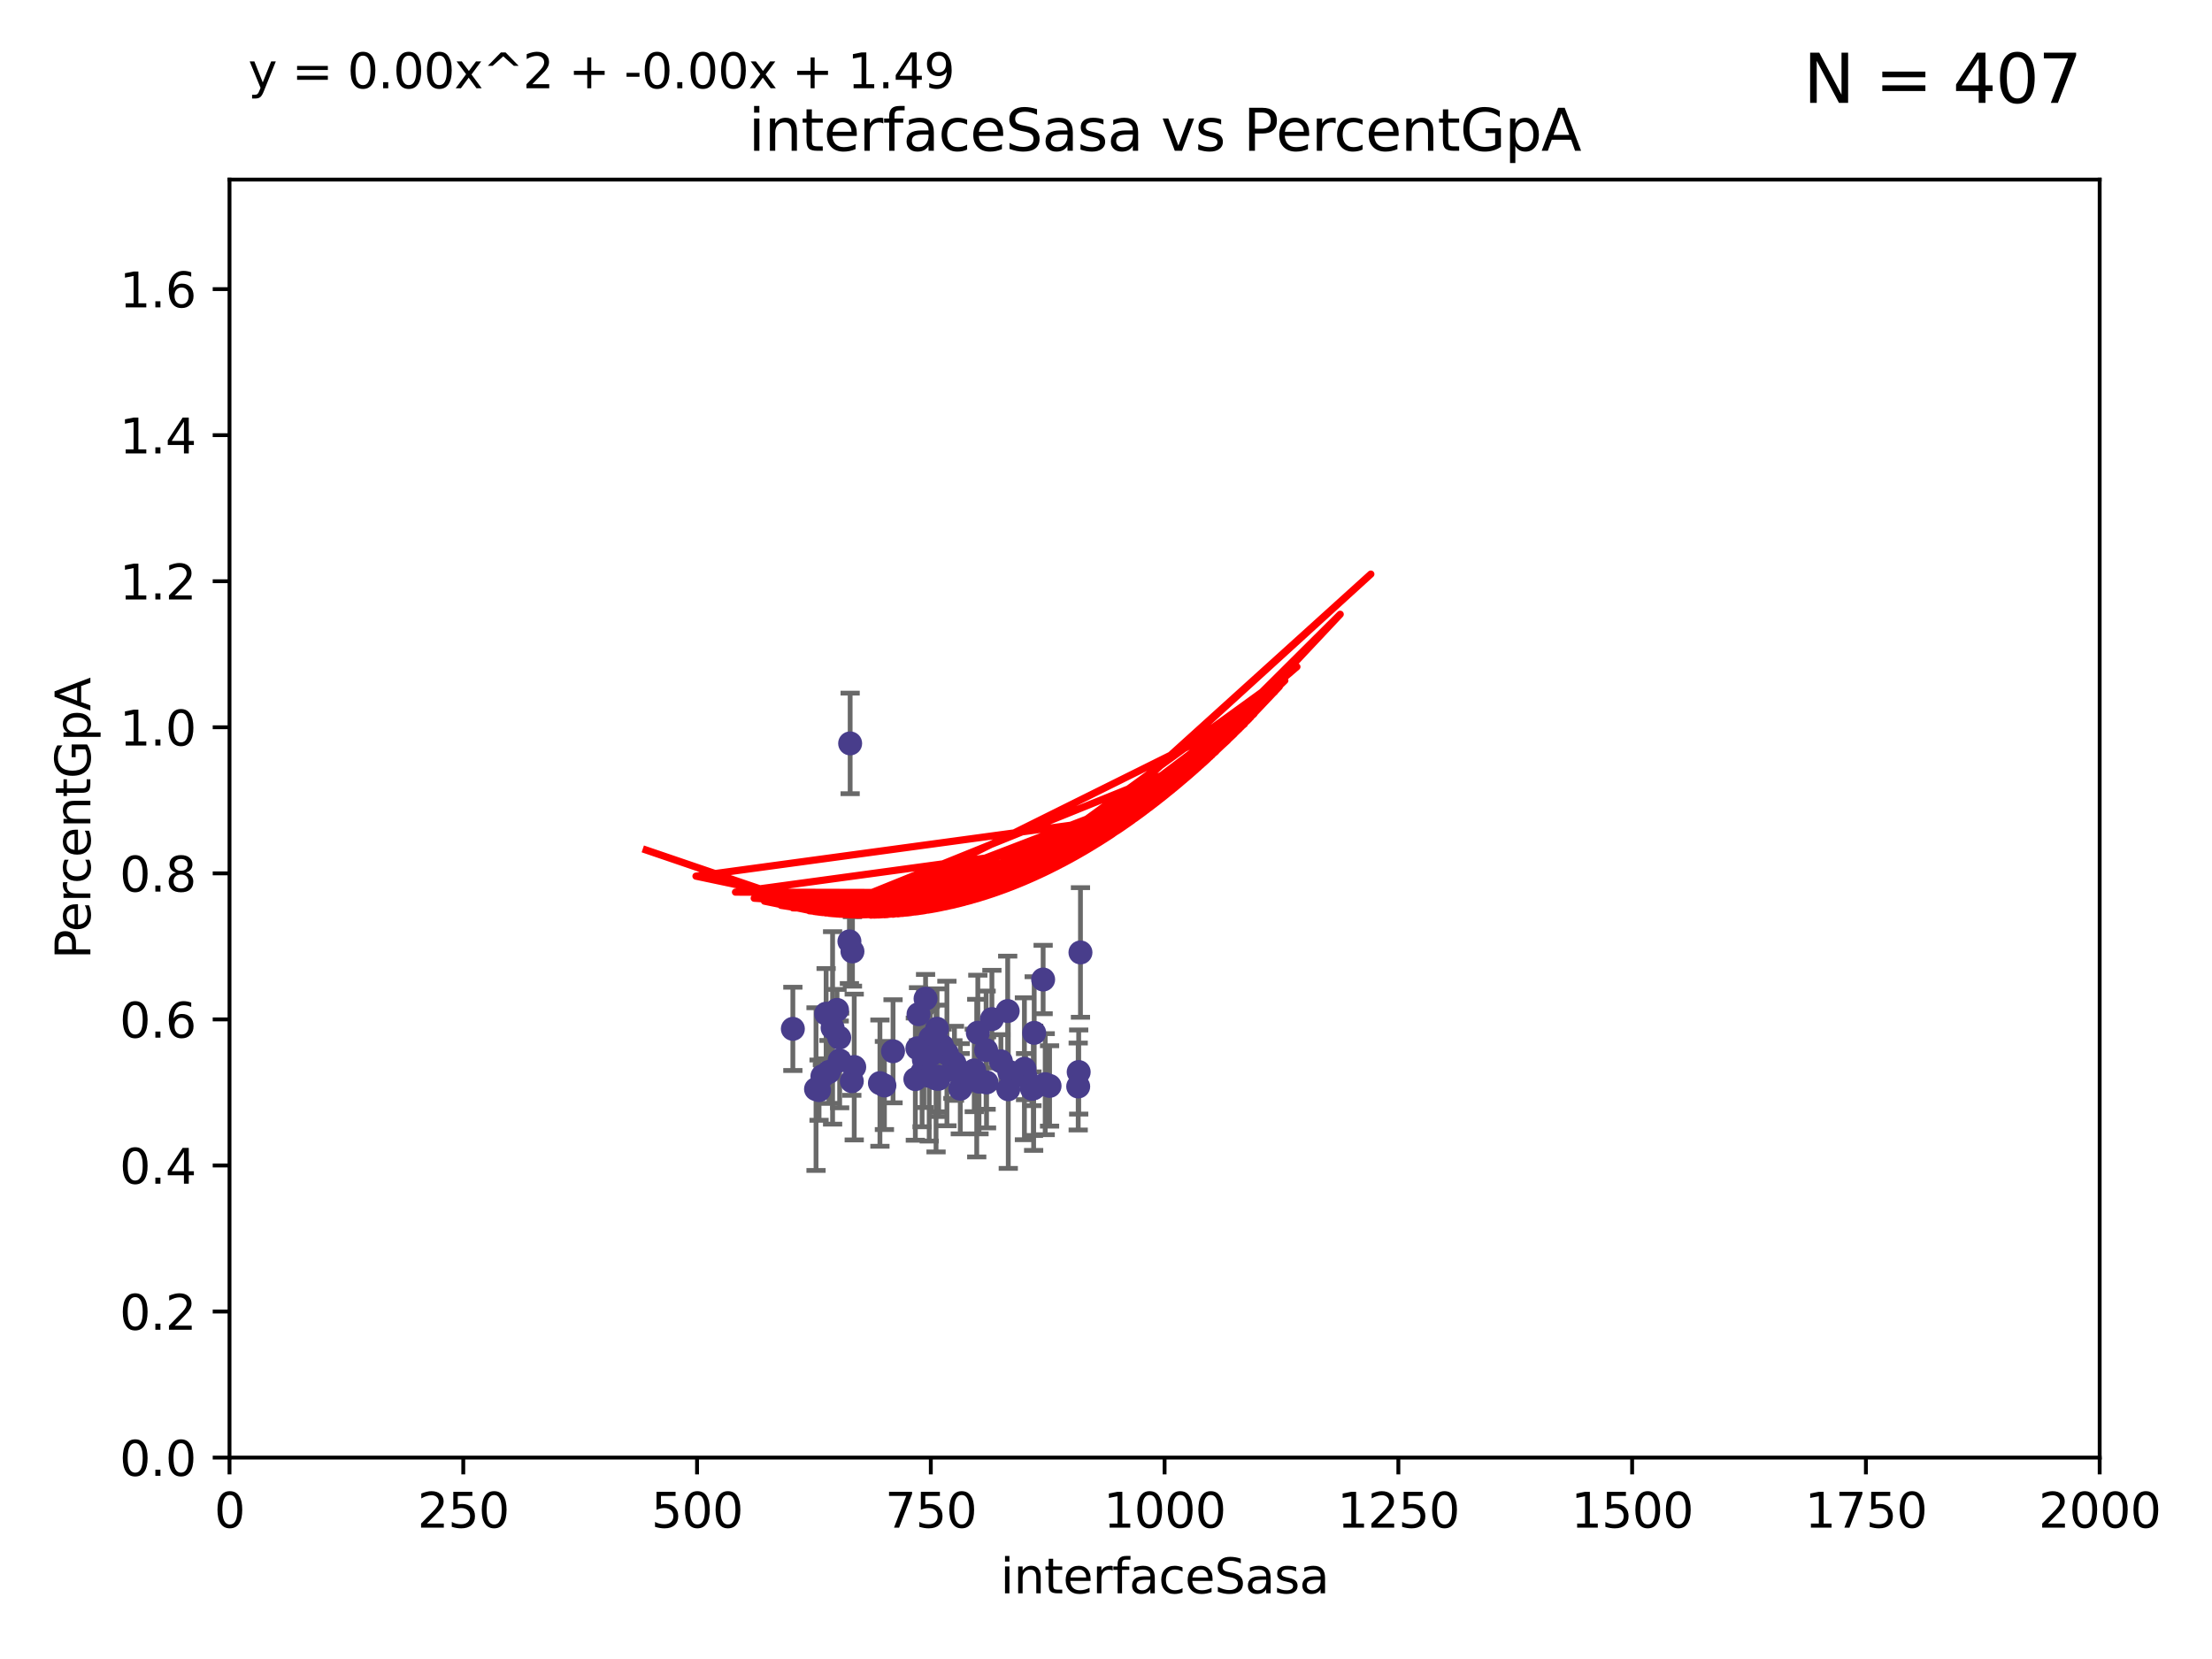 <?xml version="1.0" encoding="utf-8" standalone="no"?>
<!DOCTYPE svg PUBLIC "-//W3C//DTD SVG 1.1//EN"
  "http://www.w3.org/Graphics/SVG/1.1/DTD/svg11.dtd">
<svg xmlns:xlink="http://www.w3.org/1999/xlink" width="460.8pt" height="345.6pt" viewBox="0 0 460.8 345.6" xmlns="http://www.w3.org/2000/svg" version="1.1">
 <defs>
  <style type="text/css">*{stroke-linejoin: round; stroke-linecap: butt}</style>
 </defs>
 <g id="figure_1">
  <g id="patch_1">
   <path d="M 0 345.6 
L 460.8 345.6 
L 460.8 0 
L 0 0 
z
" style="fill: #ffffff"/>
  </g>
  <g id="axes_1">
   <g id="patch_2">
    <path d="M 47.81 303.64 
L 437.4 303.64 
L 437.4 37.411 
L 47.81 37.411 
z
" style="fill: #ffffff"/>
   </g>
   <g id="PathCollection_1">
    <defs>
     <path id="m620c8e6e2d" d="M 0 1.118 
C 0.297 1.118 0.581 1 0.791 0.791 
C 1 0.581 1.118 0.297 1.118 0 
C 1.118 -0.297 1 -0.581 0.791 -0.791 
C 0.581 -1 0.297 -1.118 0 -1.118 
C -0.297 -1.118 -0.581 -1 -0.791 -0.791 
C -1 -0.581 -1.118 -0.297 -1.118 0 
C -1.118 0.297 -1 0.581 -0.791 0.791 
C -0.581 1 -0.297 1.118 0 1.118 
z
" style="stroke: #483d8b"/>
    </defs>
    <g clip-path="url(#p9f2cc7c68c)">
     <use xlink:href="#m620c8e6e2d" x="186.037" y="218.998" style="fill: #483d8b; stroke: #483d8b"/>
     <use xlink:href="#m620c8e6e2d" x="218.645" y="226.216" style="fill: #483d8b; stroke: #483d8b"/>
     <use xlink:href="#m620c8e6e2d" x="215.443" y="215.161" style="fill: #483d8b; stroke: #483d8b"/>
     <use xlink:href="#m620c8e6e2d" x="210.043" y="226.912" style="fill: #483d8b; stroke: #483d8b"/>
     <use xlink:href="#m620c8e6e2d" x="209.922" y="210.619" style="fill: #483d8b; stroke: #483d8b"/>
     <use xlink:href="#m620c8e6e2d" x="184.241" y="226.126" style="fill: #483d8b; stroke: #483d8b"/>
     <use xlink:href="#m620c8e6e2d" x="191.345" y="211.279" style="fill: #483d8b; stroke: #483d8b"/>
     <use xlink:href="#m620c8e6e2d" x="203.471" y="224.592" style="fill: #483d8b; stroke: #483d8b"/>
     <use xlink:href="#m620c8e6e2d" x="176.949" y="196.101" style="fill: #483d8b; stroke: #483d8b"/>
     <use xlink:href="#m620c8e6e2d" x="213.643" y="224.281" style="fill: #483d8b; stroke: #483d8b"/>
     <use xlink:href="#m620c8e6e2d" x="225.079" y="198.412" style="fill: #483d8b; stroke: #483d8b"/>
     <use xlink:href="#m620c8e6e2d" x="215.293" y="226.368" style="fill: #483d8b; stroke: #483d8b"/>
     <use xlink:href="#m620c8e6e2d" x="208.504" y="221.086" style="fill: #483d8b; stroke: #483d8b"/>
     <use xlink:href="#m620c8e6e2d" x="174.826" y="216.161" style="fill: #483d8b; stroke: #483d8b"/>
     <use xlink:href="#m620c8e6e2d" x="224.711" y="223.321" style="fill: #483d8b; stroke: #483d8b"/>
     <use xlink:href="#m620c8e6e2d" x="195.469" y="224.301" style="fill: #483d8b; stroke: #483d8b"/>
     <use xlink:href="#m620c8e6e2d" x="192.461" y="220.755" style="fill: #483d8b; stroke: #483d8b"/>
     <use xlink:href="#m620c8e6e2d" x="224.608" y="226.336" style="fill: #483d8b; stroke: #483d8b"/>
     <use xlink:href="#m620c8e6e2d" x="217.305" y="204.051" style="fill: #483d8b; stroke: #483d8b"/>
     <use xlink:href="#m620c8e6e2d" x="217.736" y="225.853" style="fill: #483d8b; stroke: #483d8b"/>
     <use xlink:href="#m620c8e6e2d" x="174.916" y="220.923" style="fill: #483d8b; stroke: #483d8b"/>
     <use xlink:href="#m620c8e6e2d" x="169.993" y="226.879" style="fill: #483d8b; stroke: #483d8b"/>
     <use xlink:href="#m620c8e6e2d" x="200.046" y="226.806" style="fill: #483d8b; stroke: #483d8b"/>
     <use xlink:href="#m620c8e6e2d" x="215.326" y="226.698" style="fill: #483d8b; stroke: #483d8b"/>
     <use xlink:href="#m620c8e6e2d" x="177.951" y="222.28" style="fill: #483d8b; stroke: #483d8b"/>
     <use xlink:href="#m620c8e6e2d" x="193.571" y="224.124" style="fill: #483d8b; stroke: #483d8b"/>
     <use xlink:href="#m620c8e6e2d" x="198.507" y="222.805" style="fill: #483d8b; stroke: #483d8b"/>
     <use xlink:href="#m620c8e6e2d" x="206.632" y="212.298" style="fill: #483d8b; stroke: #483d8b"/>
     <use xlink:href="#m620c8e6e2d" x="213.405" y="222.642" style="fill: #483d8b; stroke: #483d8b"/>
     <use xlink:href="#m620c8e6e2d" x="171.324" y="224.201" style="fill: #483d8b; stroke: #483d8b"/>
     <use xlink:href="#m620c8e6e2d" x="195.523" y="224.731" style="fill: #483d8b; stroke: #483d8b"/>
     <use xlink:href="#m620c8e6e2d" x="198.829" y="221.511" style="fill: #483d8b; stroke: #483d8b"/>
     <use xlink:href="#m620c8e6e2d" x="203.699" y="215.133" style="fill: #483d8b; stroke: #483d8b"/>
     <use xlink:href="#m620c8e6e2d" x="196.263" y="217.896" style="fill: #483d8b; stroke: #483d8b"/>
     <use xlink:href="#m620c8e6e2d" x="197.259" y="219.461" style="fill: #483d8b; stroke: #483d8b"/>
     <use xlink:href="#m620c8e6e2d" x="210.251" y="223.301" style="fill: #483d8b; stroke: #483d8b"/>
     <use xlink:href="#m620c8e6e2d" x="192.089" y="223.431" style="fill: #483d8b; stroke: #483d8b"/>
     <use xlink:href="#m620c8e6e2d" x="205.514" y="225.488" style="fill: #483d8b; stroke: #483d8b"/>
     <use xlink:href="#m620c8e6e2d" x="170.622" y="227.097" style="fill: #483d8b; stroke: #483d8b"/>
     <use xlink:href="#m620c8e6e2d" x="177.582" y="198.199" style="fill: #483d8b; stroke: #483d8b"/>
     <use xlink:href="#m620c8e6e2d" x="202.956" y="222.99" style="fill: #483d8b; stroke: #483d8b"/>
     <use xlink:href="#m620c8e6e2d" x="172.676" y="223.3" style="fill: #483d8b; stroke: #483d8b"/>
     <use xlink:href="#m620c8e6e2d" x="177.101" y="154.865" style="fill: #483d8b; stroke: #483d8b"/>
     <use xlink:href="#m620c8e6e2d" x="200.023" y="223.212" style="fill: #483d8b; stroke: #483d8b"/>
     <use xlink:href="#m620c8e6e2d" x="190.684" y="224.801" style="fill: #483d8b; stroke: #483d8b"/>
     <use xlink:href="#m620c8e6e2d" x="191.109" y="218.37" style="fill: #483d8b; stroke: #483d8b"/>
     <use xlink:href="#m620c8e6e2d" x="192.813" y="208.041" style="fill: #483d8b; stroke: #483d8b"/>
     <use xlink:href="#m620c8e6e2d" x="195.204" y="214.307" style="fill: #483d8b; stroke: #483d8b"/>
     <use xlink:href="#m620c8e6e2d" x="177.448" y="225.226" style="fill: #483d8b; stroke: #483d8b"/>
     <use xlink:href="#m620c8e6e2d" x="193.982" y="219.675" style="fill: #483d8b; stroke: #483d8b"/>
     <use xlink:href="#m620c8e6e2d" x="165.166" y="214.328" style="fill: #483d8b; stroke: #483d8b"/>
     <use xlink:href="#m620c8e6e2d" x="203.946" y="225.332" style="fill: #483d8b; stroke: #483d8b"/>
     <use xlink:href="#m620c8e6e2d" x="183.306" y="225.634" style="fill: #483d8b; stroke: #483d8b"/>
     <use xlink:href="#m620c8e6e2d" x="214.975" y="226.813" style="fill: #483d8b; stroke: #483d8b"/>
     <use xlink:href="#m620c8e6e2d" x="172.097" y="211.17" style="fill: #483d8b; stroke: #483d8b"/>
     <use xlink:href="#m620c8e6e2d" x="205.426" y="218.768" style="fill: #483d8b; stroke: #483d8b"/>
     <use xlink:href="#m620c8e6e2d" x="174.368" y="210.38" style="fill: #483d8b; stroke: #483d8b"/>
     <use xlink:href="#m620c8e6e2d" x="194.997" y="224.678" style="fill: #483d8b; stroke: #483d8b"/>
     <use xlink:href="#m620c8e6e2d" x="193.809" y="216.249" style="fill: #483d8b; stroke: #483d8b"/>
     <use xlink:href="#m620c8e6e2d" x="173.445" y="214.135" style="fill: #483d8b; stroke: #483d8b"/>
    </g>
   </g>
   <g id="matplotlib.axis_1">
    <g id="xtick_1">
     <g id="line2d_1">
      <defs>
       <path id="m4e5ad7f081" d="M 0 0 
L 0 3.5 
" style="stroke: #000000; stroke-width: 0.8"/>
      </defs>
      <g>
       <use xlink:href="#m4e5ad7f081" x="47.81" y="303.64" style="stroke: #000000; stroke-width: 0.8"/>
      </g>
     </g>
     <g id="text_1">
      <!-- 0 -->
      <g transform="translate(44.629 318.238)scale(0.1 -0.1)">
       <defs>
        <path id="DejaVuSans-30" d="M 2034 4250 
Q 1547 4250 1301 3770 
Q 1056 3291 1056 2328 
Q 1056 1369 1301 889 
Q 1547 409 2034 409 
Q 2525 409 2770 889 
Q 3016 1369 3016 2328 
Q 3016 3291 2770 3770 
Q 2525 4250 2034 4250 
z
M 2034 4750 
Q 2819 4750 3233 4129 
Q 3647 3509 3647 2328 
Q 3647 1150 3233 529 
Q 2819 -91 2034 -91 
Q 1250 -91 836 529 
Q 422 1150 422 2328 
Q 422 3509 836 4129 
Q 1250 4750 2034 4750 
z
" transform="scale(0.016)"/>
       </defs>
       <use xlink:href="#DejaVuSans-30"/>
      </g>
     </g>
    </g>
    <g id="xtick_2">
     <g id="line2d_2">
      <g>
       <use xlink:href="#m4e5ad7f081" x="96.509" y="303.64" style="stroke: #000000; stroke-width: 0.8"/>
      </g>
     </g>
     <g id="text_2">
      <!-- 250 -->
      <g transform="translate(86.965 318.238)scale(0.1 -0.1)">
       <defs>
        <path id="DejaVuSans-32" d="M 1228 531 
L 3431 531 
L 3431 0 
L 469 0 
L 469 531 
Q 828 903 1448 1529 
Q 2069 2156 2228 2338 
Q 2531 2678 2651 2914 
Q 2772 3150 2772 3378 
Q 2772 3750 2511 3984 
Q 2250 4219 1831 4219 
Q 1534 4219 1204 4116 
Q 875 4013 500 3803 
L 500 4441 
Q 881 4594 1212 4672 
Q 1544 4750 1819 4750 
Q 2544 4750 2975 4387 
Q 3406 4025 3406 3419 
Q 3406 3131 3298 2873 
Q 3191 2616 2906 2266 
Q 2828 2175 2409 1742 
Q 1991 1309 1228 531 
z
" transform="scale(0.016)"/>
        <path id="DejaVuSans-35" d="M 691 4666 
L 3169 4666 
L 3169 4134 
L 1269 4134 
L 1269 2991 
Q 1406 3038 1543 3061 
Q 1681 3084 1819 3084 
Q 2600 3084 3056 2656 
Q 3513 2228 3513 1497 
Q 3513 744 3044 326 
Q 2575 -91 1722 -91 
Q 1428 -91 1123 -41 
Q 819 9 494 109 
L 494 744 
Q 775 591 1075 516 
Q 1375 441 1709 441 
Q 2250 441 2565 725 
Q 2881 1009 2881 1497 
Q 2881 1984 2565 2268 
Q 2250 2553 1709 2553 
Q 1456 2553 1204 2497 
Q 953 2441 691 2322 
L 691 4666 
z
" transform="scale(0.016)"/>
       </defs>
       <use xlink:href="#DejaVuSans-32"/>
       <use xlink:href="#DejaVuSans-35" x="63.623"/>
       <use xlink:href="#DejaVuSans-30" x="127.246"/>
      </g>
     </g>
    </g>
    <g id="xtick_3">
     <g id="line2d_3">
      <g>
       <use xlink:href="#m4e5ad7f081" x="145.208" y="303.64" style="stroke: #000000; stroke-width: 0.8"/>
      </g>
     </g>
     <g id="text_3">
      <!-- 500 -->
      <g transform="translate(135.664 318.238)scale(0.1 -0.1)">
       <use xlink:href="#DejaVuSans-35"/>
       <use xlink:href="#DejaVuSans-30" x="63.623"/>
       <use xlink:href="#DejaVuSans-30" x="127.246"/>
      </g>
     </g>
    </g>
    <g id="xtick_4">
     <g id="line2d_4">
      <g>
       <use xlink:href="#m4e5ad7f081" x="193.906" y="303.64" style="stroke: #000000; stroke-width: 0.8"/>
      </g>
     </g>
     <g id="text_4">
      <!-- 750 -->
      <g transform="translate(184.363 318.238)scale(0.1 -0.1)">
       <defs>
        <path id="DejaVuSans-37" d="M 525 4666 
L 3525 4666 
L 3525 4397 
L 1831 0 
L 1172 0 
L 2766 4134 
L 525 4134 
L 525 4666 
z
" transform="scale(0.016)"/>
       </defs>
       <use xlink:href="#DejaVuSans-37"/>
       <use xlink:href="#DejaVuSans-35" x="63.623"/>
       <use xlink:href="#DejaVuSans-30" x="127.246"/>
      </g>
     </g>
    </g>
    <g id="xtick_5">
     <g id="line2d_5">
      <g>
       <use xlink:href="#m4e5ad7f081" x="242.605" y="303.64" style="stroke: #000000; stroke-width: 0.8"/>
      </g>
     </g>
     <g id="text_5">
      <!-- 1000 -->
      <g transform="translate(229.88 318.238)scale(0.1 -0.1)">
       <defs>
        <path id="DejaVuSans-31" d="M 794 531 
L 1825 531 
L 1825 4091 
L 703 3866 
L 703 4441 
L 1819 4666 
L 2450 4666 
L 2450 531 
L 3481 531 
L 3481 0 
L 794 0 
L 794 531 
z
" transform="scale(0.016)"/>
       </defs>
       <use xlink:href="#DejaVuSans-31"/>
       <use xlink:href="#DejaVuSans-30" x="63.623"/>
       <use xlink:href="#DejaVuSans-30" x="127.246"/>
       <use xlink:href="#DejaVuSans-30" x="190.869"/>
      </g>
     </g>
    </g>
    <g id="xtick_6">
     <g id="line2d_6">
      <g>
       <use xlink:href="#m4e5ad7f081" x="291.304" y="303.64" style="stroke: #000000; stroke-width: 0.8"/>
      </g>
     </g>
     <g id="text_6">
      <!-- 1250 -->
      <g transform="translate(278.579 318.238)scale(0.1 -0.1)">
       <use xlink:href="#DejaVuSans-31"/>
       <use xlink:href="#DejaVuSans-32" x="63.623"/>
       <use xlink:href="#DejaVuSans-35" x="127.246"/>
       <use xlink:href="#DejaVuSans-30" x="190.869"/>
      </g>
     </g>
    </g>
    <g id="xtick_7">
     <g id="line2d_7">
      <g>
       <use xlink:href="#m4e5ad7f081" x="340.002" y="303.64" style="stroke: #000000; stroke-width: 0.8"/>
      </g>
     </g>
     <g id="text_7">
      <!-- 1500 -->
      <g transform="translate(327.277 318.238)scale(0.1 -0.1)">
       <use xlink:href="#DejaVuSans-31"/>
       <use xlink:href="#DejaVuSans-35" x="63.623"/>
       <use xlink:href="#DejaVuSans-30" x="127.246"/>
       <use xlink:href="#DejaVuSans-30" x="190.869"/>
      </g>
     </g>
    </g>
    <g id="xtick_8">
     <g id="line2d_8">
      <g>
       <use xlink:href="#m4e5ad7f081" x="388.701" y="303.64" style="stroke: #000000; stroke-width: 0.8"/>
      </g>
     </g>
     <g id="text_8">
      <!-- 1750 -->
      <g transform="translate(375.976 318.238)scale(0.1 -0.1)">
       <use xlink:href="#DejaVuSans-31"/>
       <use xlink:href="#DejaVuSans-37" x="63.623"/>
       <use xlink:href="#DejaVuSans-35" x="127.246"/>
       <use xlink:href="#DejaVuSans-30" x="190.869"/>
      </g>
     </g>
    </g>
    <g id="xtick_9">
     <g id="line2d_9">
      <g>
       <use xlink:href="#m4e5ad7f081" x="437.4" y="303.64" style="stroke: #000000; stroke-width: 0.8"/>
      </g>
     </g>
     <g id="text_9">
      <!-- 2000 -->
      <g transform="translate(424.675 318.238)scale(0.1 -0.1)">
       <use xlink:href="#DejaVuSans-32"/>
       <use xlink:href="#DejaVuSans-30" x="63.623"/>
       <use xlink:href="#DejaVuSans-30" x="127.246"/>
       <use xlink:href="#DejaVuSans-30" x="190.869"/>
      </g>
     </g>
    </g>
    <g id="text_10">
     <!-- interfaceSasa -->
     <g transform="translate(208.398 331.917)scale(0.1 -0.1)">
      <defs>
       <path id="DejaVuSans-69" d="M 603 3500 
L 1178 3500 
L 1178 0 
L 603 0 
L 603 3500 
z
M 603 4863 
L 1178 4863 
L 1178 4134 
L 603 4134 
L 603 4863 
z
" transform="scale(0.016)"/>
       <path id="DejaVuSans-6e" d="M 3513 2113 
L 3513 0 
L 2938 0 
L 2938 2094 
Q 2938 2591 2744 2837 
Q 2550 3084 2163 3084 
Q 1697 3084 1428 2787 
Q 1159 2491 1159 1978 
L 1159 0 
L 581 0 
L 581 3500 
L 1159 3500 
L 1159 2956 
Q 1366 3272 1645 3428 
Q 1925 3584 2291 3584 
Q 2894 3584 3203 3211 
Q 3513 2838 3513 2113 
z
" transform="scale(0.016)"/>
       <path id="DejaVuSans-74" d="M 1172 4494 
L 1172 3500 
L 2356 3500 
L 2356 3053 
L 1172 3053 
L 1172 1153 
Q 1172 725 1289 603 
Q 1406 481 1766 481 
L 2356 481 
L 2356 0 
L 1766 0 
Q 1100 0 847 248 
Q 594 497 594 1153 
L 594 3053 
L 172 3053 
L 172 3500 
L 594 3500 
L 594 4494 
L 1172 4494 
z
" transform="scale(0.016)"/>
       <path id="DejaVuSans-65" d="M 3597 1894 
L 3597 1613 
L 953 1613 
Q 991 1019 1311 708 
Q 1631 397 2203 397 
Q 2534 397 2845 478 
Q 3156 559 3463 722 
L 3463 178 
Q 3153 47 2828 -22 
Q 2503 -91 2169 -91 
Q 1331 -91 842 396 
Q 353 884 353 1716 
Q 353 2575 817 3079 
Q 1281 3584 2069 3584 
Q 2775 3584 3186 3129 
Q 3597 2675 3597 1894 
z
M 3022 2063 
Q 3016 2534 2758 2815 
Q 2500 3097 2075 3097 
Q 1594 3097 1305 2825 
Q 1016 2553 972 2059 
L 3022 2063 
z
" transform="scale(0.016)"/>
       <path id="DejaVuSans-72" d="M 2631 2963 
Q 2534 3019 2420 3045 
Q 2306 3072 2169 3072 
Q 1681 3072 1420 2755 
Q 1159 2438 1159 1844 
L 1159 0 
L 581 0 
L 581 3500 
L 1159 3500 
L 1159 2956 
Q 1341 3275 1631 3429 
Q 1922 3584 2338 3584 
Q 2397 3584 2469 3576 
Q 2541 3569 2628 3553 
L 2631 2963 
z
" transform="scale(0.016)"/>
       <path id="DejaVuSans-66" d="M 2375 4863 
L 2375 4384 
L 1825 4384 
Q 1516 4384 1395 4259 
Q 1275 4134 1275 3809 
L 1275 3500 
L 2222 3500 
L 2222 3053 
L 1275 3053 
L 1275 0 
L 697 0 
L 697 3053 
L 147 3053 
L 147 3500 
L 697 3500 
L 697 3744 
Q 697 4328 969 4595 
Q 1241 4863 1831 4863 
L 2375 4863 
z
" transform="scale(0.016)"/>
       <path id="DejaVuSans-61" d="M 2194 1759 
Q 1497 1759 1228 1600 
Q 959 1441 959 1056 
Q 959 750 1161 570 
Q 1363 391 1709 391 
Q 2188 391 2477 730 
Q 2766 1069 2766 1631 
L 2766 1759 
L 2194 1759 
z
M 3341 1997 
L 3341 0 
L 2766 0 
L 2766 531 
Q 2569 213 2275 61 
Q 1981 -91 1556 -91 
Q 1019 -91 701 211 
Q 384 513 384 1019 
Q 384 1609 779 1909 
Q 1175 2209 1959 2209 
L 2766 2209 
L 2766 2266 
Q 2766 2663 2505 2880 
Q 2244 3097 1772 3097 
Q 1472 3097 1187 3025 
Q 903 2953 641 2809 
L 641 3341 
Q 956 3463 1253 3523 
Q 1550 3584 1831 3584 
Q 2591 3584 2966 3190 
Q 3341 2797 3341 1997 
z
" transform="scale(0.016)"/>
       <path id="DejaVuSans-63" d="M 3122 3366 
L 3122 2828 
Q 2878 2963 2633 3030 
Q 2388 3097 2138 3097 
Q 1578 3097 1268 2742 
Q 959 2388 959 1747 
Q 959 1106 1268 751 
Q 1578 397 2138 397 
Q 2388 397 2633 464 
Q 2878 531 3122 666 
L 3122 134 
Q 2881 22 2623 -34 
Q 2366 -91 2075 -91 
Q 1284 -91 818 406 
Q 353 903 353 1747 
Q 353 2603 823 3093 
Q 1294 3584 2113 3584 
Q 2378 3584 2631 3529 
Q 2884 3475 3122 3366 
z
" transform="scale(0.016)"/>
       <path id="DejaVuSans-53" d="M 3425 4513 
L 3425 3897 
Q 3066 4069 2747 4153 
Q 2428 4238 2131 4238 
Q 1616 4238 1336 4038 
Q 1056 3838 1056 3469 
Q 1056 3159 1242 3001 
Q 1428 2844 1947 2747 
L 2328 2669 
Q 3034 2534 3370 2195 
Q 3706 1856 3706 1288 
Q 3706 609 3251 259 
Q 2797 -91 1919 -91 
Q 1588 -91 1214 -16 
Q 841 59 441 206 
L 441 856 
Q 825 641 1194 531 
Q 1563 422 1919 422 
Q 2459 422 2753 634 
Q 3047 847 3047 1241 
Q 3047 1584 2836 1778 
Q 2625 1972 2144 2069 
L 1759 2144 
Q 1053 2284 737 2584 
Q 422 2884 422 3419 
Q 422 4038 858 4394 
Q 1294 4750 2059 4750 
Q 2388 4750 2728 4690 
Q 3069 4631 3425 4513 
z
" transform="scale(0.016)"/>
       <path id="DejaVuSans-73" d="M 2834 3397 
L 2834 2853 
Q 2591 2978 2328 3040 
Q 2066 3103 1784 3103 
Q 1356 3103 1142 2972 
Q 928 2841 928 2578 
Q 928 2378 1081 2264 
Q 1234 2150 1697 2047 
L 1894 2003 
Q 2506 1872 2764 1633 
Q 3022 1394 3022 966 
Q 3022 478 2636 193 
Q 2250 -91 1575 -91 
Q 1294 -91 989 -36 
Q 684 19 347 128 
L 347 722 
Q 666 556 975 473 
Q 1284 391 1588 391 
Q 1994 391 2212 530 
Q 2431 669 2431 922 
Q 2431 1156 2273 1281 
Q 2116 1406 1581 1522 
L 1381 1569 
Q 847 1681 609 1914 
Q 372 2147 372 2553 
Q 372 3047 722 3315 
Q 1072 3584 1716 3584 
Q 2034 3584 2315 3537 
Q 2597 3491 2834 3397 
z
" transform="scale(0.016)"/>
      </defs>
      <use xlink:href="#DejaVuSans-69"/>
      <use xlink:href="#DejaVuSans-6e" x="27.783"/>
      <use xlink:href="#DejaVuSans-74" x="91.162"/>
      <use xlink:href="#DejaVuSans-65" x="130.371"/>
      <use xlink:href="#DejaVuSans-72" x="191.895"/>
      <use xlink:href="#DejaVuSans-66" x="233.008"/>
      <use xlink:href="#DejaVuSans-61" x="268.213"/>
      <use xlink:href="#DejaVuSans-63" x="329.492"/>
      <use xlink:href="#DejaVuSans-65" x="384.473"/>
      <use xlink:href="#DejaVuSans-53" x="445.996"/>
      <use xlink:href="#DejaVuSans-61" x="509.473"/>
      <use xlink:href="#DejaVuSans-73" x="570.752"/>
      <use xlink:href="#DejaVuSans-61" x="622.852"/>
     </g>
    </g>
   </g>
   <g id="matplotlib.axis_2">
    <g id="ytick_1">
     <g id="line2d_10">
      <defs>
       <path id="me5fbdccdac" d="M 0 0 
L -3.5 0 
" style="stroke: #000000; stroke-width: 0.8"/>
      </defs>
      <g>
       <use xlink:href="#me5fbdccdac" x="47.81" y="303.64" style="stroke: #000000; stroke-width: 0.8"/>
      </g>
     </g>
     <g id="text_11">
      <!-- 0.0 -->
      <g transform="translate(24.907 307.439)scale(0.1 -0.1)">
       <defs>
        <path id="DejaVuSans-2e" d="M 684 794 
L 1344 794 
L 1344 0 
L 684 0 
L 684 794 
z
" transform="scale(0.016)"/>
       </defs>
       <use xlink:href="#DejaVuSans-30"/>
       <use xlink:href="#DejaVuSans-2e" x="63.623"/>
       <use xlink:href="#DejaVuSans-30" x="95.41"/>
      </g>
     </g>
    </g>
    <g id="ytick_2">
     <g id="line2d_11">
      <g>
       <use xlink:href="#me5fbdccdac" x="47.81" y="273.214" style="stroke: #000000; stroke-width: 0.8"/>
      </g>
     </g>
     <g id="text_12">
      <!-- 0.2 -->
      <g transform="translate(24.907 277.013)scale(0.1 -0.1)">
       <use xlink:href="#DejaVuSans-30"/>
       <use xlink:href="#DejaVuSans-2e" x="63.623"/>
       <use xlink:href="#DejaVuSans-32" x="95.41"/>
      </g>
     </g>
    </g>
    <g id="ytick_3">
     <g id="line2d_12">
      <g>
       <use xlink:href="#me5fbdccdac" x="47.81" y="242.788" style="stroke: #000000; stroke-width: 0.8"/>
      </g>
     </g>
     <g id="text_13">
      <!-- 0.4 -->
      <g transform="translate(24.907 246.587)scale(0.1 -0.1)">
       <defs>
        <path id="DejaVuSans-34" d="M 2419 4116 
L 825 1625 
L 2419 1625 
L 2419 4116 
z
M 2253 4666 
L 3047 4666 
L 3047 1625 
L 3713 1625 
L 3713 1100 
L 3047 1100 
L 3047 0 
L 2419 0 
L 2419 1100 
L 313 1100 
L 313 1709 
L 2253 4666 
z
" transform="scale(0.016)"/>
       </defs>
       <use xlink:href="#DejaVuSans-30"/>
       <use xlink:href="#DejaVuSans-2e" x="63.623"/>
       <use xlink:href="#DejaVuSans-34" x="95.41"/>
      </g>
     </g>
    </g>
    <g id="ytick_4">
     <g id="line2d_13">
      <g>
       <use xlink:href="#me5fbdccdac" x="47.81" y="212.362" style="stroke: #000000; stroke-width: 0.8"/>
      </g>
     </g>
     <g id="text_14">
      <!-- 0.6 -->
      <g transform="translate(24.907 216.161)scale(0.1 -0.1)">
       <defs>
        <path id="DejaVuSans-36" d="M 2113 2584 
Q 1688 2584 1439 2293 
Q 1191 2003 1191 1497 
Q 1191 994 1439 701 
Q 1688 409 2113 409 
Q 2538 409 2786 701 
Q 3034 994 3034 1497 
Q 3034 2003 2786 2293 
Q 2538 2584 2113 2584 
z
M 3366 4563 
L 3366 3988 
Q 3128 4100 2886 4159 
Q 2644 4219 2406 4219 
Q 1781 4219 1451 3797 
Q 1122 3375 1075 2522 
Q 1259 2794 1537 2939 
Q 1816 3084 2150 3084 
Q 2853 3084 3261 2657 
Q 3669 2231 3669 1497 
Q 3669 778 3244 343 
Q 2819 -91 2113 -91 
Q 1303 -91 875 529 
Q 447 1150 447 2328 
Q 447 3434 972 4092 
Q 1497 4750 2381 4750 
Q 2619 4750 2861 4703 
Q 3103 4656 3366 4563 
z
" transform="scale(0.016)"/>
       </defs>
       <use xlink:href="#DejaVuSans-30"/>
       <use xlink:href="#DejaVuSans-2e" x="63.623"/>
       <use xlink:href="#DejaVuSans-36" x="95.41"/>
      </g>
     </g>
    </g>
    <g id="ytick_5">
     <g id="line2d_14">
      <g>
       <use xlink:href="#me5fbdccdac" x="47.81" y="181.935" style="stroke: #000000; stroke-width: 0.8"/>
      </g>
     </g>
     <g id="text_15">
      <!-- 0.8 -->
      <g transform="translate(24.907 185.735)scale(0.1 -0.1)">
       <defs>
        <path id="DejaVuSans-38" d="M 2034 2216 
Q 1584 2216 1326 1975 
Q 1069 1734 1069 1313 
Q 1069 891 1326 650 
Q 1584 409 2034 409 
Q 2484 409 2743 651 
Q 3003 894 3003 1313 
Q 3003 1734 2745 1975 
Q 2488 2216 2034 2216 
z
M 1403 2484 
Q 997 2584 770 2862 
Q 544 3141 544 3541 
Q 544 4100 942 4425 
Q 1341 4750 2034 4750 
Q 2731 4750 3128 4425 
Q 3525 4100 3525 3541 
Q 3525 3141 3298 2862 
Q 3072 2584 2669 2484 
Q 3125 2378 3379 2068 
Q 3634 1759 3634 1313 
Q 3634 634 3220 271 
Q 2806 -91 2034 -91 
Q 1263 -91 848 271 
Q 434 634 434 1313 
Q 434 1759 690 2068 
Q 947 2378 1403 2484 
z
M 1172 3481 
Q 1172 3119 1398 2916 
Q 1625 2713 2034 2713 
Q 2441 2713 2670 2916 
Q 2900 3119 2900 3481 
Q 2900 3844 2670 4047 
Q 2441 4250 2034 4250 
Q 1625 4250 1398 4047 
Q 1172 3844 1172 3481 
z
" transform="scale(0.016)"/>
       </defs>
       <use xlink:href="#DejaVuSans-30"/>
       <use xlink:href="#DejaVuSans-2e" x="63.623"/>
       <use xlink:href="#DejaVuSans-38" x="95.41"/>
      </g>
     </g>
    </g>
    <g id="ytick_6">
     <g id="line2d_15">
      <g>
       <use xlink:href="#me5fbdccdac" x="47.81" y="151.509" style="stroke: #000000; stroke-width: 0.8"/>
      </g>
     </g>
     <g id="text_16">
      <!-- 1.0 -->
      <g transform="translate(24.907 155.308)scale(0.1 -0.1)">
       <use xlink:href="#DejaVuSans-31"/>
       <use xlink:href="#DejaVuSans-2e" x="63.623"/>
       <use xlink:href="#DejaVuSans-30" x="95.41"/>
      </g>
     </g>
    </g>
    <g id="ytick_7">
     <g id="line2d_16">
      <g>
       <use xlink:href="#me5fbdccdac" x="47.81" y="121.083" style="stroke: #000000; stroke-width: 0.8"/>
      </g>
     </g>
     <g id="text_17">
      <!-- 1.2 -->
      <g transform="translate(24.907 124.882)scale(0.1 -0.1)">
       <use xlink:href="#DejaVuSans-31"/>
       <use xlink:href="#DejaVuSans-2e" x="63.623"/>
       <use xlink:href="#DejaVuSans-32" x="95.41"/>
      </g>
     </g>
    </g>
    <g id="ytick_8">
     <g id="line2d_17">
      <g>
       <use xlink:href="#me5fbdccdac" x="47.81" y="90.657" style="stroke: #000000; stroke-width: 0.8"/>
      </g>
     </g>
     <g id="text_18">
      <!-- 1.4 -->
      <g transform="translate(24.907 94.456)scale(0.1 -0.1)">
       <use xlink:href="#DejaVuSans-31"/>
       <use xlink:href="#DejaVuSans-2e" x="63.623"/>
       <use xlink:href="#DejaVuSans-34" x="95.41"/>
      </g>
     </g>
    </g>
    <g id="ytick_9">
     <g id="line2d_18">
      <g>
       <use xlink:href="#me5fbdccdac" x="47.81" y="60.231" style="stroke: #000000; stroke-width: 0.8"/>
      </g>
     </g>
     <g id="text_19">
      <!-- 1.6 -->
      <g transform="translate(24.907 64.03)scale(0.1 -0.1)">
       <use xlink:href="#DejaVuSans-31"/>
       <use xlink:href="#DejaVuSans-2e" x="63.623"/>
       <use xlink:href="#DejaVuSans-36" x="95.41"/>
      </g>
     </g>
    </g>
    <g id="text_20">
     <!-- PercentGpA -->
     <g transform="translate(18.827 199.802)rotate(-90)scale(0.1 -0.1)">
      <defs>
       <path id="DejaVuSans-50" d="M 1259 4147 
L 1259 2394 
L 2053 2394 
Q 2494 2394 2734 2622 
Q 2975 2850 2975 3272 
Q 2975 3691 2734 3919 
Q 2494 4147 2053 4147 
L 1259 4147 
z
M 628 4666 
L 2053 4666 
Q 2838 4666 3239 4311 
Q 3641 3956 3641 3272 
Q 3641 2581 3239 2228 
Q 2838 1875 2053 1875 
L 1259 1875 
L 1259 0 
L 628 0 
L 628 4666 
z
" transform="scale(0.016)"/>
       <path id="DejaVuSans-47" d="M 3809 666 
L 3809 1919 
L 2778 1919 
L 2778 2438 
L 4434 2438 
L 4434 434 
Q 4069 175 3628 42 
Q 3188 -91 2688 -91 
Q 1594 -91 976 548 
Q 359 1188 359 2328 
Q 359 3472 976 4111 
Q 1594 4750 2688 4750 
Q 3144 4750 3555 4637 
Q 3966 4525 4313 4306 
L 4313 3634 
Q 3963 3931 3569 4081 
Q 3175 4231 2741 4231 
Q 1884 4231 1454 3753 
Q 1025 3275 1025 2328 
Q 1025 1384 1454 906 
Q 1884 428 2741 428 
Q 3075 428 3337 486 
Q 3600 544 3809 666 
z
" transform="scale(0.016)"/>
       <path id="DejaVuSans-70" d="M 1159 525 
L 1159 -1331 
L 581 -1331 
L 581 3500 
L 1159 3500 
L 1159 2969 
Q 1341 3281 1617 3432 
Q 1894 3584 2278 3584 
Q 2916 3584 3314 3078 
Q 3713 2572 3713 1747 
Q 3713 922 3314 415 
Q 2916 -91 2278 -91 
Q 1894 -91 1617 61 
Q 1341 213 1159 525 
z
M 3116 1747 
Q 3116 2381 2855 2742 
Q 2594 3103 2138 3103 
Q 1681 3103 1420 2742 
Q 1159 2381 1159 1747 
Q 1159 1113 1420 752 
Q 1681 391 2138 391 
Q 2594 391 2855 752 
Q 3116 1113 3116 1747 
z
" transform="scale(0.016)"/>
       <path id="DejaVuSans-41" d="M 2188 4044 
L 1331 1722 
L 3047 1722 
L 2188 4044 
z
M 1831 4666 
L 2547 4666 
L 4325 0 
L 3669 0 
L 3244 1197 
L 1141 1197 
L 716 0 
L 50 0 
L 1831 4666 
z
" transform="scale(0.016)"/>
      </defs>
      <use xlink:href="#DejaVuSans-50"/>
      <use xlink:href="#DejaVuSans-65" x="56.678"/>
      <use xlink:href="#DejaVuSans-72" x="118.201"/>
      <use xlink:href="#DejaVuSans-63" x="157.064"/>
      <use xlink:href="#DejaVuSans-65" x="212.045"/>
      <use xlink:href="#DejaVuSans-6e" x="273.568"/>
      <use xlink:href="#DejaVuSans-74" x="336.947"/>
      <use xlink:href="#DejaVuSans-47" x="376.156"/>
      <use xlink:href="#DejaVuSans-70" x="453.646"/>
      <use xlink:href="#DejaVuSans-41" x="517.123"/>
     </g>
    </g>
   </g>
   <g id="LineCollection_1">
    <path d="M 186.037 229.738 
L 186.037 208.259 
" clip-path="url(#p9f2cc7c68c)" style="fill: none; stroke: #696969"/>
    <path d="M 218.645 234.588 
L 218.645 217.844 
" clip-path="url(#p9f2cc7c68c)" style="fill: none; stroke: #696969"/>
    <path d="M 215.443 226.849 
L 215.443 203.473 
" clip-path="url(#p9f2cc7c68c)" style="fill: none; stroke: #696969"/>
    <path d="M 210.043 243.391 
L 210.043 210.433 
" clip-path="url(#p9f2cc7c68c)" style="fill: none; stroke: #696969"/>
    <path d="M 209.922 222.059 
L 209.922 199.179 
" clip-path="url(#p9f2cc7c68c)" style="fill: none; stroke: #696969"/>
    <path d="M 184.241 235.305 
L 184.241 216.947 
" clip-path="url(#p9f2cc7c68c)" style="fill: none; stroke: #696969"/>
    <path d="M 191.345 216.808 
L 191.345 205.749 
" clip-path="url(#p9f2cc7c68c)" style="fill: none; stroke: #696969"/>
    <path d="M 203.471 241.009 
L 203.471 208.176 
" clip-path="url(#p9f2cc7c68c)" style="fill: none; stroke: #696969"/>
    <path d="M 176.949 204.885 
L 176.949 187.316 
" clip-path="url(#p9f2cc7c68c)" style="fill: none; stroke: #696969"/>
    <path d="M 213.643 229.085 
L 213.643 219.477 
" clip-path="url(#p9f2cc7c68c)" style="fill: none; stroke: #696969"/>
    <path d="M 225.079 211.911 
L 225.079 184.912 
" clip-path="url(#p9f2cc7c68c)" style="fill: none; stroke: #696969"/>
    <path d="M 215.293 236.544 
L 215.293 216.192 
" clip-path="url(#p9f2cc7c68c)" style="fill: none; stroke: #696969"/>
    <path d="M 208.504 226.628 
L 208.504 215.545 
" clip-path="url(#p9f2cc7c68c)" style="fill: none; stroke: #696969"/>
    <path d="M 174.826 219.627 
L 174.826 212.694 
" clip-path="url(#p9f2cc7c68c)" style="fill: none; stroke: #696969"/>
    <path d="M 224.711 232.084 
L 224.711 214.559 
" clip-path="url(#p9f2cc7c68c)" style="fill: none; stroke: #696969"/>
    <path d="M 195.469 231.614 
L 195.469 216.989 
" clip-path="url(#p9f2cc7c68c)" style="fill: none; stroke: #696969"/>
    <path d="M 192.461 230.715 
L 192.461 210.794 
" clip-path="url(#p9f2cc7c68c)" style="fill: none; stroke: #696969"/>
    <path d="M 224.608 235.391 
L 224.608 217.281 
" clip-path="url(#p9f2cc7c68c)" style="fill: none; stroke: #696969"/>
    <path d="M 217.305 211.173 
L 217.305 196.929 
" clip-path="url(#p9f2cc7c68c)" style="fill: none; stroke: #696969"/>
    <path d="M 217.736 236.376 
L 217.736 215.33 
" clip-path="url(#p9f2cc7c68c)" style="fill: none; stroke: #696969"/>
    <path d="M 174.916 230.778 
L 174.916 211.067 
" clip-path="url(#p9f2cc7c68c)" style="fill: none; stroke: #696969"/>
    <path d="M 169.993 243.821 
L 169.993 209.937 
" clip-path="url(#p9f2cc7c68c)" style="fill: none; stroke: #696969"/>
    <path d="M 200.046 236.204 
L 200.046 217.409 
" clip-path="url(#p9f2cc7c68c)" style="fill: none; stroke: #696969"/>
    <path d="M 215.326 239.644 
L 215.326 213.753 
" clip-path="url(#p9f2cc7c68c)" style="fill: none; stroke: #696969"/>
    <path d="M 177.951 237.466 
L 177.951 207.095 
" clip-path="url(#p9f2cc7c68c)" style="fill: none; stroke: #696969"/>
    <path d="M 193.571 237.697 
L 193.571 210.551 
" clip-path="url(#p9f2cc7c68c)" style="fill: none; stroke: #696969"/>
    <path d="M 198.507 228.819 
L 198.507 216.791 
" clip-path="url(#p9f2cc7c68c)" style="fill: none; stroke: #696969"/>
    <path d="M 206.632 222.467 
L 206.632 202.129 
" clip-path="url(#p9f2cc7c68c)" style="fill: none; stroke: #696969"/>
    <path d="M 213.405 237.422 
L 213.405 207.863 
" clip-path="url(#p9f2cc7c68c)" style="fill: none; stroke: #696969"/>
    <path d="M 171.324 226.62 
L 171.324 221.782 
" clip-path="url(#p9f2cc7c68c)" style="fill: none; stroke: #696969"/>
    <path d="M 195.523 232.586 
L 195.523 216.875 
" clip-path="url(#p9f2cc7c68c)" style="fill: none; stroke: #696969"/>
    <path d="M 198.829 229.229 
L 198.829 213.792 
" clip-path="url(#p9f2cc7c68c)" style="fill: none; stroke: #696969"/>
    <path d="M 203.699 227.117 
L 203.699 203.148 
" clip-path="url(#p9f2cc7c68c)" style="fill: none; stroke: #696969"/>
    <path d="M 196.263 221.394 
L 196.263 214.398 
" clip-path="url(#p9f2cc7c68c)" style="fill: none; stroke: #696969"/>
    <path d="M 197.259 234.516 
L 197.259 204.405 
" clip-path="url(#p9f2cc7c68c)" style="fill: none; stroke: #696969"/>
    <path d="M 210.251 224.93 
L 210.251 221.672 
" clip-path="url(#p9f2cc7c68c)" style="fill: none; stroke: #696969"/>
    <path d="M 192.089 234.724 
L 192.089 212.139 
" clip-path="url(#p9f2cc7c68c)" style="fill: none; stroke: #696969"/>
    <path d="M 205.514 234.968 
L 205.514 216.008 
" clip-path="url(#p9f2cc7c68c)" style="fill: none; stroke: #696969"/>
    <path d="M 170.622 233.374 
L 170.622 220.82 
" clip-path="url(#p9f2cc7c68c)" style="fill: none; stroke: #696969"/>
    <path d="M 177.582 205.432 
L 177.582 190.966 
" clip-path="url(#p9f2cc7c68c)" style="fill: none; stroke: #696969"/>
    <path d="M 202.956 231.589 
L 202.956 214.391 
" clip-path="url(#p9f2cc7c68c)" style="fill: none; stroke: #696969"/>
    <path d="M 172.676 229.852 
L 172.676 216.747 
" clip-path="url(#p9f2cc7c68c)" style="fill: none; stroke: #696969"/>
    <path d="M 177.101 165.342 
L 177.101 144.389 
" clip-path="url(#p9f2cc7c68c)" style="fill: none; stroke: #696969"/>
    <path d="M 200.023 226.953 
L 200.023 219.471 
" clip-path="url(#p9f2cc7c68c)" style="fill: none; stroke: #696969"/>
    <path d="M 190.684 237.526 
L 190.684 212.075 
" clip-path="url(#p9f2cc7c68c)" style="fill: none; stroke: #696969"/>
    <path d="M 191.109 225.983 
L 191.109 210.757 
" clip-path="url(#p9f2cc7c68c)" style="fill: none; stroke: #696969"/>
    <path d="M 192.813 213.092 
L 192.813 202.99 
" clip-path="url(#p9f2cc7c68c)" style="fill: none; stroke: #696969"/>
    <path d="M 195.204 222.618 
L 195.204 205.997 
" clip-path="url(#p9f2cc7c68c)" style="fill: none; stroke: #696969"/>
    <path d="M 177.448 228.177 
L 177.448 222.274 
" clip-path="url(#p9f2cc7c68c)" style="fill: none; stroke: #696969"/>
    <path d="M 193.982 225.043 
L 193.982 214.306 
" clip-path="url(#p9f2cc7c68c)" style="fill: none; stroke: #696969"/>
    <path d="M 165.166 223.002 
L 165.166 205.655 
" clip-path="url(#p9f2cc7c68c)" style="fill: none; stroke: #696969"/>
    <path d="M 203.946 236.207 
L 203.946 214.457 
" clip-path="url(#p9f2cc7c68c)" style="fill: none; stroke: #696969"/>
    <path d="M 183.306 238.785 
L 183.306 212.482 
" clip-path="url(#p9f2cc7c68c)" style="fill: none; stroke: #696969"/>
    <path d="M 214.975 230.33 
L 214.975 223.295 
" clip-path="url(#p9f2cc7c68c)" style="fill: none; stroke: #696969"/>
    <path d="M 172.097 220.578 
L 172.097 201.763 
" clip-path="url(#p9f2cc7c68c)" style="fill: none; stroke: #696969"/>
    <path d="M 205.426 231.079 
L 205.426 206.457 
" clip-path="url(#p9f2cc7c68c)" style="fill: none; stroke: #696969"/>
    <path d="M 174.368 214.649 
L 174.368 206.111 
" clip-path="url(#p9f2cc7c68c)" style="fill: none; stroke: #696969"/>
    <path d="M 194.997 239.967 
L 194.997 209.389 
" clip-path="url(#p9f2cc7c68c)" style="fill: none; stroke: #696969"/>
    <path d="M 193.809 222.838 
L 193.809 209.661 
" clip-path="url(#p9f2cc7c68c)" style="fill: none; stroke: #696969"/>
    <path d="M 173.445 234.182 
L 173.445 194.087 
" clip-path="url(#p9f2cc7c68c)" style="fill: none; stroke: #696969"/>
   </g>
   <g id="line2d_19">
    <defs>
     <path id="m4c7b5aa221" d="M 2 0 
L -2 -0 
" style="stroke: #696969"/>
    </defs>
    <g clip-path="url(#p9f2cc7c68c)">
     <use xlink:href="#m4c7b5aa221" x="186.037" y="229.738" style="fill: #696969; stroke: #696969"/>
     <use xlink:href="#m4c7b5aa221" x="218.645" y="234.588" style="fill: #696969; stroke: #696969"/>
     <use xlink:href="#m4c7b5aa221" x="215.443" y="226.849" style="fill: #696969; stroke: #696969"/>
     <use xlink:href="#m4c7b5aa221" x="210.043" y="243.391" style="fill: #696969; stroke: #696969"/>
     <use xlink:href="#m4c7b5aa221" x="209.922" y="222.059" style="fill: #696969; stroke: #696969"/>
     <use xlink:href="#m4c7b5aa221" x="184.241" y="235.305" style="fill: #696969; stroke: #696969"/>
     <use xlink:href="#m4c7b5aa221" x="191.345" y="216.808" style="fill: #696969; stroke: #696969"/>
     <use xlink:href="#m4c7b5aa221" x="203.471" y="241.009" style="fill: #696969; stroke: #696969"/>
     <use xlink:href="#m4c7b5aa221" x="176.949" y="204.885" style="fill: #696969; stroke: #696969"/>
     <use xlink:href="#m4c7b5aa221" x="213.643" y="229.085" style="fill: #696969; stroke: #696969"/>
     <use xlink:href="#m4c7b5aa221" x="225.079" y="211.911" style="fill: #696969; stroke: #696969"/>
     <use xlink:href="#m4c7b5aa221" x="215.293" y="236.544" style="fill: #696969; stroke: #696969"/>
     <use xlink:href="#m4c7b5aa221" x="208.504" y="226.628" style="fill: #696969; stroke: #696969"/>
     <use xlink:href="#m4c7b5aa221" x="174.826" y="219.627" style="fill: #696969; stroke: #696969"/>
     <use xlink:href="#m4c7b5aa221" x="224.711" y="232.084" style="fill: #696969; stroke: #696969"/>
     <use xlink:href="#m4c7b5aa221" x="195.469" y="231.614" style="fill: #696969; stroke: #696969"/>
     <use xlink:href="#m4c7b5aa221" x="192.461" y="230.715" style="fill: #696969; stroke: #696969"/>
     <use xlink:href="#m4c7b5aa221" x="224.608" y="235.391" style="fill: #696969; stroke: #696969"/>
     <use xlink:href="#m4c7b5aa221" x="217.305" y="211.173" style="fill: #696969; stroke: #696969"/>
     <use xlink:href="#m4c7b5aa221" x="217.736" y="236.376" style="fill: #696969; stroke: #696969"/>
     <use xlink:href="#m4c7b5aa221" x="174.916" y="230.778" style="fill: #696969; stroke: #696969"/>
     <use xlink:href="#m4c7b5aa221" x="169.993" y="243.821" style="fill: #696969; stroke: #696969"/>
     <use xlink:href="#m4c7b5aa221" x="200.046" y="236.204" style="fill: #696969; stroke: #696969"/>
     <use xlink:href="#m4c7b5aa221" x="215.326" y="239.644" style="fill: #696969; stroke: #696969"/>
     <use xlink:href="#m4c7b5aa221" x="177.951" y="237.466" style="fill: #696969; stroke: #696969"/>
     <use xlink:href="#m4c7b5aa221" x="193.571" y="237.697" style="fill: #696969; stroke: #696969"/>
     <use xlink:href="#m4c7b5aa221" x="198.507" y="228.819" style="fill: #696969; stroke: #696969"/>
     <use xlink:href="#m4c7b5aa221" x="206.632" y="222.467" style="fill: #696969; stroke: #696969"/>
     <use xlink:href="#m4c7b5aa221" x="213.405" y="237.422" style="fill: #696969; stroke: #696969"/>
     <use xlink:href="#m4c7b5aa221" x="171.324" y="226.62" style="fill: #696969; stroke: #696969"/>
     <use xlink:href="#m4c7b5aa221" x="195.523" y="232.586" style="fill: #696969; stroke: #696969"/>
     <use xlink:href="#m4c7b5aa221" x="198.829" y="229.229" style="fill: #696969; stroke: #696969"/>
     <use xlink:href="#m4c7b5aa221" x="203.699" y="227.117" style="fill: #696969; stroke: #696969"/>
     <use xlink:href="#m4c7b5aa221" x="196.263" y="221.394" style="fill: #696969; stroke: #696969"/>
     <use xlink:href="#m4c7b5aa221" x="197.259" y="234.516" style="fill: #696969; stroke: #696969"/>
     <use xlink:href="#m4c7b5aa221" x="210.251" y="224.93" style="fill: #696969; stroke: #696969"/>
     <use xlink:href="#m4c7b5aa221" x="192.089" y="234.724" style="fill: #696969; stroke: #696969"/>
     <use xlink:href="#m4c7b5aa221" x="205.514" y="234.968" style="fill: #696969; stroke: #696969"/>
     <use xlink:href="#m4c7b5aa221" x="170.622" y="233.374" style="fill: #696969; stroke: #696969"/>
     <use xlink:href="#m4c7b5aa221" x="177.582" y="205.432" style="fill: #696969; stroke: #696969"/>
     <use xlink:href="#m4c7b5aa221" x="202.956" y="231.589" style="fill: #696969; stroke: #696969"/>
     <use xlink:href="#m4c7b5aa221" x="172.676" y="229.852" style="fill: #696969; stroke: #696969"/>
     <use xlink:href="#m4c7b5aa221" x="177.101" y="165.342" style="fill: #696969; stroke: #696969"/>
     <use xlink:href="#m4c7b5aa221" x="200.023" y="226.953" style="fill: #696969; stroke: #696969"/>
     <use xlink:href="#m4c7b5aa221" x="190.684" y="237.526" style="fill: #696969; stroke: #696969"/>
     <use xlink:href="#m4c7b5aa221" x="191.109" y="225.983" style="fill: #696969; stroke: #696969"/>
     <use xlink:href="#m4c7b5aa221" x="192.813" y="213.092" style="fill: #696969; stroke: #696969"/>
     <use xlink:href="#m4c7b5aa221" x="195.204" y="222.618" style="fill: #696969; stroke: #696969"/>
     <use xlink:href="#m4c7b5aa221" x="177.448" y="228.177" style="fill: #696969; stroke: #696969"/>
     <use xlink:href="#m4c7b5aa221" x="193.982" y="225.043" style="fill: #696969; stroke: #696969"/>
     <use xlink:href="#m4c7b5aa221" x="165.166" y="223.002" style="fill: #696969; stroke: #696969"/>
     <use xlink:href="#m4c7b5aa221" x="203.946" y="236.207" style="fill: #696969; stroke: #696969"/>
     <use xlink:href="#m4c7b5aa221" x="183.306" y="238.785" style="fill: #696969; stroke: #696969"/>
     <use xlink:href="#m4c7b5aa221" x="214.975" y="230.33" style="fill: #696969; stroke: #696969"/>
     <use xlink:href="#m4c7b5aa221" x="172.097" y="220.578" style="fill: #696969; stroke: #696969"/>
     <use xlink:href="#m4c7b5aa221" x="205.426" y="231.079" style="fill: #696969; stroke: #696969"/>
     <use xlink:href="#m4c7b5aa221" x="174.368" y="214.649" style="fill: #696969; stroke: #696969"/>
     <use xlink:href="#m4c7b5aa221" x="194.997" y="239.967" style="fill: #696969; stroke: #696969"/>
     <use xlink:href="#m4c7b5aa221" x="193.809" y="222.838" style="fill: #696969; stroke: #696969"/>
     <use xlink:href="#m4c7b5aa221" x="173.445" y="234.182" style="fill: #696969; stroke: #696969"/>
    </g>
   </g>
   <g id="line2d_20">
    <g clip-path="url(#p9f2cc7c68c)">
     <use xlink:href="#m4c7b5aa221" x="186.037" y="208.259" style="fill: #696969; stroke: #696969"/>
     <use xlink:href="#m4c7b5aa221" x="218.645" y="217.844" style="fill: #696969; stroke: #696969"/>
     <use xlink:href="#m4c7b5aa221" x="215.443" y="203.473" style="fill: #696969; stroke: #696969"/>
     <use xlink:href="#m4c7b5aa221" x="210.043" y="210.433" style="fill: #696969; stroke: #696969"/>
     <use xlink:href="#m4c7b5aa221" x="209.922" y="199.179" style="fill: #696969; stroke: #696969"/>
     <use xlink:href="#m4c7b5aa221" x="184.241" y="216.947" style="fill: #696969; stroke: #696969"/>
     <use xlink:href="#m4c7b5aa221" x="191.345" y="205.749" style="fill: #696969; stroke: #696969"/>
     <use xlink:href="#m4c7b5aa221" x="203.471" y="208.176" style="fill: #696969; stroke: #696969"/>
     <use xlink:href="#m4c7b5aa221" x="176.949" y="187.316" style="fill: #696969; stroke: #696969"/>
     <use xlink:href="#m4c7b5aa221" x="213.643" y="219.477" style="fill: #696969; stroke: #696969"/>
     <use xlink:href="#m4c7b5aa221" x="225.079" y="184.912" style="fill: #696969; stroke: #696969"/>
     <use xlink:href="#m4c7b5aa221" x="215.293" y="216.192" style="fill: #696969; stroke: #696969"/>
     <use xlink:href="#m4c7b5aa221" x="208.504" y="215.545" style="fill: #696969; stroke: #696969"/>
     <use xlink:href="#m4c7b5aa221" x="174.826" y="212.694" style="fill: #696969; stroke: #696969"/>
     <use xlink:href="#m4c7b5aa221" x="224.711" y="214.559" style="fill: #696969; stroke: #696969"/>
     <use xlink:href="#m4c7b5aa221" x="195.469" y="216.989" style="fill: #696969; stroke: #696969"/>
     <use xlink:href="#m4c7b5aa221" x="192.461" y="210.794" style="fill: #696969; stroke: #696969"/>
     <use xlink:href="#m4c7b5aa221" x="224.608" y="217.281" style="fill: #696969; stroke: #696969"/>
     <use xlink:href="#m4c7b5aa221" x="217.305" y="196.929" style="fill: #696969; stroke: #696969"/>
     <use xlink:href="#m4c7b5aa221" x="217.736" y="215.33" style="fill: #696969; stroke: #696969"/>
     <use xlink:href="#m4c7b5aa221" x="174.916" y="211.067" style="fill: #696969; stroke: #696969"/>
     <use xlink:href="#m4c7b5aa221" x="169.993" y="209.937" style="fill: #696969; stroke: #696969"/>
     <use xlink:href="#m4c7b5aa221" x="200.046" y="217.409" style="fill: #696969; stroke: #696969"/>
     <use xlink:href="#m4c7b5aa221" x="215.326" y="213.753" style="fill: #696969; stroke: #696969"/>
     <use xlink:href="#m4c7b5aa221" x="177.951" y="207.095" style="fill: #696969; stroke: #696969"/>
     <use xlink:href="#m4c7b5aa221" x="193.571" y="210.551" style="fill: #696969; stroke: #696969"/>
     <use xlink:href="#m4c7b5aa221" x="198.507" y="216.791" style="fill: #696969; stroke: #696969"/>
     <use xlink:href="#m4c7b5aa221" x="206.632" y="202.129" style="fill: #696969; stroke: #696969"/>
     <use xlink:href="#m4c7b5aa221" x="213.405" y="207.863" style="fill: #696969; stroke: #696969"/>
     <use xlink:href="#m4c7b5aa221" x="171.324" y="221.782" style="fill: #696969; stroke: #696969"/>
     <use xlink:href="#m4c7b5aa221" x="195.523" y="216.875" style="fill: #696969; stroke: #696969"/>
     <use xlink:href="#m4c7b5aa221" x="198.829" y="213.792" style="fill: #696969; stroke: #696969"/>
     <use xlink:href="#m4c7b5aa221" x="203.699" y="203.148" style="fill: #696969; stroke: #696969"/>
     <use xlink:href="#m4c7b5aa221" x="196.263" y="214.398" style="fill: #696969; stroke: #696969"/>
     <use xlink:href="#m4c7b5aa221" x="197.259" y="204.405" style="fill: #696969; stroke: #696969"/>
     <use xlink:href="#m4c7b5aa221" x="210.251" y="221.672" style="fill: #696969; stroke: #696969"/>
     <use xlink:href="#m4c7b5aa221" x="192.089" y="212.139" style="fill: #696969; stroke: #696969"/>
     <use xlink:href="#m4c7b5aa221" x="205.514" y="216.008" style="fill: #696969; stroke: #696969"/>
     <use xlink:href="#m4c7b5aa221" x="170.622" y="220.82" style="fill: #696969; stroke: #696969"/>
     <use xlink:href="#m4c7b5aa221" x="177.582" y="190.966" style="fill: #696969; stroke: #696969"/>
     <use xlink:href="#m4c7b5aa221" x="202.956" y="214.391" style="fill: #696969; stroke: #696969"/>
     <use xlink:href="#m4c7b5aa221" x="172.676" y="216.747" style="fill: #696969; stroke: #696969"/>
     <use xlink:href="#m4c7b5aa221" x="177.101" y="144.389" style="fill: #696969; stroke: #696969"/>
     <use xlink:href="#m4c7b5aa221" x="200.023" y="219.471" style="fill: #696969; stroke: #696969"/>
     <use xlink:href="#m4c7b5aa221" x="190.684" y="212.075" style="fill: #696969; stroke: #696969"/>
     <use xlink:href="#m4c7b5aa221" x="191.109" y="210.757" style="fill: #696969; stroke: #696969"/>
     <use xlink:href="#m4c7b5aa221" x="192.813" y="202.99" style="fill: #696969; stroke: #696969"/>
     <use xlink:href="#m4c7b5aa221" x="195.204" y="205.997" style="fill: #696969; stroke: #696969"/>
     <use xlink:href="#m4c7b5aa221" x="177.448" y="222.274" style="fill: #696969; stroke: #696969"/>
     <use xlink:href="#m4c7b5aa221" x="193.982" y="214.306" style="fill: #696969; stroke: #696969"/>
     <use xlink:href="#m4c7b5aa221" x="165.166" y="205.655" style="fill: #696969; stroke: #696969"/>
     <use xlink:href="#m4c7b5aa221" x="203.946" y="214.457" style="fill: #696969; stroke: #696969"/>
     <use xlink:href="#m4c7b5aa221" x="183.306" y="212.482" style="fill: #696969; stroke: #696969"/>
     <use xlink:href="#m4c7b5aa221" x="214.975" y="223.295" style="fill: #696969; stroke: #696969"/>
     <use xlink:href="#m4c7b5aa221" x="172.097" y="201.763" style="fill: #696969; stroke: #696969"/>
     <use xlink:href="#m4c7b5aa221" x="205.426" y="206.457" style="fill: #696969; stroke: #696969"/>
     <use xlink:href="#m4c7b5aa221" x="174.368" y="206.111" style="fill: #696969; stroke: #696969"/>
     <use xlink:href="#m4c7b5aa221" x="194.997" y="209.389" style="fill: #696969; stroke: #696969"/>
     <use xlink:href="#m4c7b5aa221" x="193.809" y="209.661" style="fill: #696969; stroke: #696969"/>
     <use xlink:href="#m4c7b5aa221" x="173.445" y="194.087" style="fill: #696969; stroke: #696969"/>
    </g>
   </g>
   <g id="line2d_21">
    <path d="M 258.839 151.15 
L 235.476 171.197 
L 265.53 144.114 
L 234.098 172.159 
L 241.054 167.049 
L 222.751 179.158 
L 231.145 174.14 
L 225.86 177.406 
L 242.554 165.865 
L 234.714 171.732 
L 259.932 150.041 
L 239.502 168.243 
L 242.845 165.633 
L 208.925 185.447 
L 258.5 151.491 
L 266.512 143.034 
L 211.757 184.359 
L 216.635 182.244 
L 237.846 169.483 
L 242.159 166.18 
L 249.725 159.807 
L 233.539 172.543 
L 244.935 163.927 
L 244.508 164.28 
L 267.65 141.766 
L 234.511 171.873 
L 258.235 151.757 
L 250.675 158.954 
L 214.648 183.142 
L 225.86 177.406 
L 224.368 178.262 
L 233.3 172.706 
L 222.161 179.477 
L 194.329 189.414 
L 226.392 177.093 
L 221.458 179.851 
L 243.959 164.731 
L 226.133 177.246 
L 238.226 169.202 
L 245.585 163.385 
L 250.931 158.723 
L 257.131 152.854 
L 247.82 161.481 
L 244.888 163.966 
L 249.07 160.387 
L 247.161 162.049 
L 279.188 127.965 
L 236.422 170.521 
L 242.482 165.923 
L 220.354 180.425 
L 235.828 170.946 
L 221.45 179.855 
L 231.733 173.755 
L 226.558 176.995 
L 238.82 168.758 
L 200.806 187.992 
L 221.466 179.847 
L 223.131 178.951 
L 236.588 170.402 
L 223.671 178.653 
L 260.277 149.687 
L 251.287 158.399 
L 231.036 174.211 
L 214.167 183.352 
L 251.201 158.477 
L 259.233 150.752 
L 248.492 160.896 
L 225.177 177.802 
L 212.443 184.08 
L 226.975 176.747 
L 242.455 165.944 
L 201.856 187.711 
L 244.241 164.499 
L 240.928 167.147 
L 223.897 178.527 
L 226.614 176.962 
L 198.385 188.587 
L 225.446 177.647 
L 210.476 184.864 
L 210.935 184.685 
L 214.128 183.369 
L 233.81 172.357 
L 240.527 167.458 
L 233.475 172.587 
L 216.929 182.106 
L 230.29 174.693 
L 244.715 164.109 
L 200.615 188.042 
L 218.885 181.165 
L 226.597 176.972 
L 218.191 181.504 
L 197.048 188.883 
L 200.86 187.978 
L 217.42 181.875 
L 235.941 170.866 
L 221.39 179.887 
L 232.912 172.968 
L 220.25 180.478 
L 239.666 168.119 
L 202.401 187.559 
L 222.518 179.285 
L 203.96 187.104 
L 194.296 189.42 
L 205.561 186.604 
L 227.656 176.336 
L 231.12 174.157 
L 229.119 175.434 
L 237.649 169.628 
L 231.256 174.068 
L 250.183 159.397 
L 220.073 180.569 
L 213.316 183.717 
L 207.351 186.007 
L 195.114 189.271 
L 227.621 176.357 
L 182.088 190.627 
L 242.291 166.075 
L 203.825 187.145 
L 207.861 185.829 
L 195.903 189.119 
L 204.848 186.831 
L 206.946 186.145 
L 213.44 183.664 
L 245.901 163.12 
L 197.074 188.878 
L 204.856 186.829 
L 196.853 188.924 
L 233.033 172.887 
L 216.925 182.108 
L 285.569 119.596 
L 215.957 182.556 
L 249.228 160.248 
L 205.512 186.62 
L 222.039 179.543 
L 235.02 171.518 
L 214.512 183.202 
L 189.216 190.156 
L 194.641 189.358 
L 202.173 187.623 
L 209.455 185.251 
L 191.75 189.83 
L 215.312 182.848 
L 203.704 187.181 
L 181.402 190.638 
L 219.9 180.657 
L 208.518 185.595 
L 184.761 190.527 
L 212.831 183.92 
L 206.936 186.149 
L 233.027 172.891 
L 211.436 184.488 
L 207.77 185.861 
L 226.669 176.929 
L 233.876 172.312 
L 214.562 183.18 
L 200.541 188.061 
L 246.818 162.342 
L 234.052 172.191 
L 204.98 186.789 
L 231.513 173.899 
L 198.821 188.486 
L 182.439 190.619 
L 226.924 176.777 
L 213.156 183.784 
L 240.975 167.111 
L 194.076 189.459 
L 222.113 179.503 
L 171.039 190.066 
L 230.982 174.247 
L 194.235 189.431 
L 240.357 167.589 
L 171.963 190.173 
L 200.726 188.013 
L 245.309 163.616 
L 215.692 182.677 
L 224.933 177.941 
L 231.239 174.079 
L 204.043 187.079 
L 213.062 183.823 
L 228.237 175.982 
L 212.201 184.179 
L 230.017 174.867 
L 235.464 171.205 
L 203.574 187.22 
L 222.194 179.459 
L 221.458 179.851 
L 238.296 169.15 
L 214.993 182.99 
L 211.804 184.34 
L 221.261 179.954 
L 227.033 176.712 
L 204.275 187.008 
L 186.037 190.447 
L 212.776 183.943 
L 237.381 169.825 
L 197.192 188.852 
L 237.499 169.738 
L 224.209 178.352 
L 208.978 185.427 
L 224.057 178.438 
L 227.208 176.607 
L 231.445 173.944 
L 217.644 181.768 
L 218.645 181.283 
L 215.443 182.789 
L 260.569 149.387 
L 209.229 185.335 
L 235.322 171.306 
L 207.52 185.948 
L 255.742 154.212 
L 246.594 162.533 
L 201.453 187.821 
L 244.68 164.138 
L 229.408 175.254 
L 248.803 160.622 
L 225.671 177.516 
L 211.391 184.505 
L 206.469 186.306 
L 215.692 182.677 
L 230.787 174.373 
L 193.935 189.483 
L 226.081 177.277 
L 210.043 185.03 
L 193.316 189.588 
L 211.525 184.452 
L 210.758 184.755 
L 236.683 170.333 
L 241.109 167.006 
L 204.519 186.934 
L 184.453 190.543 
L 231.184 174.115 
L 209.922 185.076 
L 206.956 186.142 
L 240.862 167.199 
L 173.174 190.297 
L 229.016 175.499 
L 221.479 179.84 
L 226.108 177.261 
L 217.317 181.924 
L 209.133 185.37 
L 184.241 190.554 
L 205.257 186.702 
L 221.914 179.609 
L 237.447 169.777 
L 243.073 165.449 
L 191.345 189.888 
L 235.888 170.903 
L 253.29 156.548 
L 211.798 184.343 
L 203.654 187.196 
L 216.376 182.364 
L 218.404 181.401 
L 200.138 188.164 
L 231.498 173.91 
L 169.625 189.88 
L 201.694 187.755 
L 229.69 175.075 
L 261.134 148.802 
L 211.857 184.319 
L 199.97 188.206 
L 189.601 190.112 
L 215.137 182.926 
L 229.739 175.044 
L 188.154 190.267 
L 178.551 190.619 
L 203.87 187.131 
L 199.477 188.328 
L 206.169 186.406 
L 182.92 190.606 
L 189.095 190.169 
L 227.327 176.535 
L 221.657 179.746 
L 224.185 178.366 
L 270.167 138.902 
L 203.471 187.25 
L 214.944 183.012 
L 213.144 183.789 
L 176.949 190.562 
L 261.243 148.689 
L 213.643 183.578 
L 225.079 177.858 
L 215.33 182.84 
L 250.342 159.254 
L 224.261 178.323 
L 224.343 178.277 
L 208.504 185.6 
L 244.329 164.427 
L 231.172 174.123 
L 174.826 190.435 
L 245.848 163.164 
L 195.165 189.261 
L 229.285 175.331 
L 238.978 168.639 
L 221.254 179.959 
L 224.711 178.068 
L 235.176 171.408 
L 211.087 184.626 
L 195.469 189.203 
L 223.112 178.962 
L 192.461 189.724 
L 222.551 179.267 
L 224.608 178.127 
L 228.975 175.525 
L 153.217 185.847 
L 207.435 185.978 
L 218.211 181.495 
L 217.305 181.929 
L 212.203 184.178 
L 191.004 189.935 
L 217.736 181.724 
L 195.344 189.227 
L 219.44 180.889 
L 174.916 190.442 
L 210.004 185.044 
L 159.248 187.733 
L 169.993 189.931 
L 200.046 188.187 
L 215.326 182.842 
L 229.688 175.076 
L 208.557 185.581 
L 191.752 189.83 
L 203.015 187.384 
L 235.61 171.102 
L 227.123 176.658 
L 177.951 190.601 
L 223.84 178.559 
L 193.571 189.546 
L 198.507 188.559 
L 206.632 186.252 
L 220.755 180.219 
L 239.465 168.271 
L 213.405 183.679 
L 189.71 190.099 
L 226.307 177.144 
L 213.992 183.428 
L 234.242 172.06 
L 201.345 187.849 
L 171.324 190.1 
L 252.462 157.32 
L 211.907 184.299 
L 195.523 189.193 
L 198.829 188.484 
L 203.699 187.183 
L 187.034 190.37 
L 197.259 188.838 
L 252.125 157.631 
L 205.684 186.565 
L 174.507 190.411 
L 210.251 184.95 
L 198.581 188.542 
L 192.089 189.781 
L 181.445 190.638 
L 228.96 175.534 
L 182.201 190.625 
L 205.514 186.62 
L 216.863 182.137 
L 170.622 190.014 
L 177.582 190.588 
L 203.566 187.222 
L 172.676 190.248 
L 173.402 190.318 
L 219.479 180.869 
L 177.101 190.568 
L 200.023 188.193 
L 223.521 178.736 
L 168.577 189.726 
L 190.684 189.977 
L 215.71 182.669 
L 190.998 189.936 
L 219.976 180.618 
L 191.109 189.921 
L 195.204 189.254 
L 206.963 186.14 
L 168.577 189.726 
L 177.448 190.583 
L 193.982 189.475 
L 165.166 189.127 
L 203.946 187.108 
L 183.306 190.593 
L 144.987 182.519 
L 237.143 169.999 
L 214.975 182.998 
L 172.097 190.187 
L 205.426 186.648 
L 174.368 190.4 
L 162.692 188.599 
L 194.997 189.293 
L 193.809 189.505 
L 157.119 187.121 
L 197.259 188.838 
L 170.268 189.968 
L 217.753 181.716 
L 192.665 189.693 
L 173.48 190.325 
L 177.101 190.568 
L 173.445 190.322 
L 134.613 177.081 
L 134.613 177.081 
" clip-path="url(#p9f2cc7c68c)" style="fill: none; stroke: #ff0000; stroke-width: 1.5; stroke-linecap: square"/>
   </g>
   <g id="line2d_22">
    <defs>
     <path id="m200ea3f19b" d="M 0 2 
C 0.53 2 1.039 1.789 1.414 1.414 
C 1.789 1.039 2 0.53 2 0 
C 2 -0.53 1.789 -1.039 1.414 -1.414 
C 1.039 -1.789 0.53 -2 0 -2 
C -0.53 -2 -1.039 -1.789 -1.414 -1.414 
C -1.789 -1.039 -2 -0.53 -2 0 
C -2 0.53 -1.789 1.039 -1.414 1.414 
C -1.039 1.789 -0.53 2 0 2 
z
" style="stroke: #483d8b"/>
    </defs>
    <g clip-path="url(#p9f2cc7c68c)">
     <use xlink:href="#m200ea3f19b" x="186.037" y="218.998" style="fill: #483d8b; stroke: #483d8b"/>
     <use xlink:href="#m200ea3f19b" x="218.645" y="226.216" style="fill: #483d8b; stroke: #483d8b"/>
     <use xlink:href="#m200ea3f19b" x="215.443" y="215.161" style="fill: #483d8b; stroke: #483d8b"/>
     <use xlink:href="#m200ea3f19b" x="210.043" y="226.912" style="fill: #483d8b; stroke: #483d8b"/>
     <use xlink:href="#m200ea3f19b" x="209.922" y="210.619" style="fill: #483d8b; stroke: #483d8b"/>
     <use xlink:href="#m200ea3f19b" x="184.241" y="226.126" style="fill: #483d8b; stroke: #483d8b"/>
     <use xlink:href="#m200ea3f19b" x="191.345" y="211.279" style="fill: #483d8b; stroke: #483d8b"/>
     <use xlink:href="#m200ea3f19b" x="203.471" y="224.592" style="fill: #483d8b; stroke: #483d8b"/>
     <use xlink:href="#m200ea3f19b" x="176.949" y="196.101" style="fill: #483d8b; stroke: #483d8b"/>
     <use xlink:href="#m200ea3f19b" x="213.643" y="224.281" style="fill: #483d8b; stroke: #483d8b"/>
     <use xlink:href="#m200ea3f19b" x="225.079" y="198.412" style="fill: #483d8b; stroke: #483d8b"/>
     <use xlink:href="#m200ea3f19b" x="215.293" y="226.368" style="fill: #483d8b; stroke: #483d8b"/>
     <use xlink:href="#m200ea3f19b" x="208.504" y="221.086" style="fill: #483d8b; stroke: #483d8b"/>
     <use xlink:href="#m200ea3f19b" x="174.826" y="216.161" style="fill: #483d8b; stroke: #483d8b"/>
     <use xlink:href="#m200ea3f19b" x="224.711" y="223.321" style="fill: #483d8b; stroke: #483d8b"/>
     <use xlink:href="#m200ea3f19b" x="195.469" y="224.301" style="fill: #483d8b; stroke: #483d8b"/>
     <use xlink:href="#m200ea3f19b" x="192.461" y="220.755" style="fill: #483d8b; stroke: #483d8b"/>
     <use xlink:href="#m200ea3f19b" x="224.608" y="226.336" style="fill: #483d8b; stroke: #483d8b"/>
     <use xlink:href="#m200ea3f19b" x="217.305" y="204.051" style="fill: #483d8b; stroke: #483d8b"/>
     <use xlink:href="#m200ea3f19b" x="217.736" y="225.853" style="fill: #483d8b; stroke: #483d8b"/>
     <use xlink:href="#m200ea3f19b" x="174.916" y="220.923" style="fill: #483d8b; stroke: #483d8b"/>
     <use xlink:href="#m200ea3f19b" x="169.993" y="226.879" style="fill: #483d8b; stroke: #483d8b"/>
     <use xlink:href="#m200ea3f19b" x="200.046" y="226.806" style="fill: #483d8b; stroke: #483d8b"/>
     <use xlink:href="#m200ea3f19b" x="215.326" y="226.698" style="fill: #483d8b; stroke: #483d8b"/>
     <use xlink:href="#m200ea3f19b" x="177.951" y="222.28" style="fill: #483d8b; stroke: #483d8b"/>
     <use xlink:href="#m200ea3f19b" x="193.571" y="224.124" style="fill: #483d8b; stroke: #483d8b"/>
     <use xlink:href="#m200ea3f19b" x="198.507" y="222.805" style="fill: #483d8b; stroke: #483d8b"/>
     <use xlink:href="#m200ea3f19b" x="206.632" y="212.298" style="fill: #483d8b; stroke: #483d8b"/>
     <use xlink:href="#m200ea3f19b" x="213.405" y="222.642" style="fill: #483d8b; stroke: #483d8b"/>
     <use xlink:href="#m200ea3f19b" x="171.324" y="224.201" style="fill: #483d8b; stroke: #483d8b"/>
     <use xlink:href="#m200ea3f19b" x="195.523" y="224.731" style="fill: #483d8b; stroke: #483d8b"/>
     <use xlink:href="#m200ea3f19b" x="198.829" y="221.511" style="fill: #483d8b; stroke: #483d8b"/>
     <use xlink:href="#m200ea3f19b" x="203.699" y="215.133" style="fill: #483d8b; stroke: #483d8b"/>
     <use xlink:href="#m200ea3f19b" x="196.263" y="217.896" style="fill: #483d8b; stroke: #483d8b"/>
     <use xlink:href="#m200ea3f19b" x="197.259" y="219.461" style="fill: #483d8b; stroke: #483d8b"/>
     <use xlink:href="#m200ea3f19b" x="210.251" y="223.301" style="fill: #483d8b; stroke: #483d8b"/>
     <use xlink:href="#m200ea3f19b" x="192.089" y="223.431" style="fill: #483d8b; stroke: #483d8b"/>
     <use xlink:href="#m200ea3f19b" x="205.514" y="225.488" style="fill: #483d8b; stroke: #483d8b"/>
     <use xlink:href="#m200ea3f19b" x="170.622" y="227.097" style="fill: #483d8b; stroke: #483d8b"/>
     <use xlink:href="#m200ea3f19b" x="177.582" y="198.199" style="fill: #483d8b; stroke: #483d8b"/>
     <use xlink:href="#m200ea3f19b" x="202.956" y="222.99" style="fill: #483d8b; stroke: #483d8b"/>
     <use xlink:href="#m200ea3f19b" x="172.676" y="223.3" style="fill: #483d8b; stroke: #483d8b"/>
     <use xlink:href="#m200ea3f19b" x="177.101" y="154.865" style="fill: #483d8b; stroke: #483d8b"/>
     <use xlink:href="#m200ea3f19b" x="200.023" y="223.212" style="fill: #483d8b; stroke: #483d8b"/>
     <use xlink:href="#m200ea3f19b" x="190.684" y="224.801" style="fill: #483d8b; stroke: #483d8b"/>
     <use xlink:href="#m200ea3f19b" x="191.109" y="218.37" style="fill: #483d8b; stroke: #483d8b"/>
     <use xlink:href="#m200ea3f19b" x="192.813" y="208.041" style="fill: #483d8b; stroke: #483d8b"/>
     <use xlink:href="#m200ea3f19b" x="195.204" y="214.307" style="fill: #483d8b; stroke: #483d8b"/>
     <use xlink:href="#m200ea3f19b" x="177.448" y="225.226" style="fill: #483d8b; stroke: #483d8b"/>
     <use xlink:href="#m200ea3f19b" x="193.982" y="219.675" style="fill: #483d8b; stroke: #483d8b"/>
     <use xlink:href="#m200ea3f19b" x="165.166" y="214.328" style="fill: #483d8b; stroke: #483d8b"/>
     <use xlink:href="#m200ea3f19b" x="203.946" y="225.332" style="fill: #483d8b; stroke: #483d8b"/>
     <use xlink:href="#m200ea3f19b" x="183.306" y="225.634" style="fill: #483d8b; stroke: #483d8b"/>
     <use xlink:href="#m200ea3f19b" x="214.975" y="226.813" style="fill: #483d8b; stroke: #483d8b"/>
     <use xlink:href="#m200ea3f19b" x="172.097" y="211.17" style="fill: #483d8b; stroke: #483d8b"/>
     <use xlink:href="#m200ea3f19b" x="205.426" y="218.768" style="fill: #483d8b; stroke: #483d8b"/>
     <use xlink:href="#m200ea3f19b" x="174.368" y="210.38" style="fill: #483d8b; stroke: #483d8b"/>
     <use xlink:href="#m200ea3f19b" x="194.997" y="224.678" style="fill: #483d8b; stroke: #483d8b"/>
     <use xlink:href="#m200ea3f19b" x="193.809" y="216.249" style="fill: #483d8b; stroke: #483d8b"/>
     <use xlink:href="#m200ea3f19b" x="173.445" y="214.135" style="fill: #483d8b; stroke: #483d8b"/>
    </g>
   </g>
   <g id="patch_3">
    <path d="M 47.81 303.64 
L 47.81 37.411 
" style="fill: none; stroke: #000000; stroke-width: 0.8; stroke-linejoin: miter; stroke-linecap: square"/>
   </g>
   <g id="patch_4">
    <path d="M 437.4 303.64 
L 437.4 37.411 
" style="fill: none; stroke: #000000; stroke-width: 0.8; stroke-linejoin: miter; stroke-linecap: square"/>
   </g>
   <g id="patch_5">
    <path d="M 47.81 303.64 
L 437.4 303.64 
" style="fill: none; stroke: #000000; stroke-width: 0.8; stroke-linejoin: miter; stroke-linecap: square"/>
   </g>
   <g id="patch_6">
    <path d="M 47.81 37.411 
L 437.4 37.411 
" style="fill: none; stroke: #000000; stroke-width: 0.8; stroke-linejoin: miter; stroke-linecap: square"/>
   </g>
   <g id="text_21">
    <!-- N = 407 -->
    <g transform="translate(375.678 21.426)scale(0.14 -0.14)">
     <defs>
      <path id="DejaVuSans-4e" d="M 628 4666 
L 1478 4666 
L 3547 763 
L 3547 4666 
L 4159 4666 
L 4159 0 
L 3309 0 
L 1241 3903 
L 1241 0 
L 628 0 
L 628 4666 
z
" transform="scale(0.016)"/>
      <path id="DejaVuSans-20" transform="scale(0.016)"/>
      <path id="DejaVuSans-3d" d="M 678 2906 
L 4684 2906 
L 4684 2381 
L 678 2381 
L 678 2906 
z
M 678 1631 
L 4684 1631 
L 4684 1100 
L 678 1100 
L 678 1631 
z
" transform="scale(0.016)"/>
     </defs>
     <use xlink:href="#DejaVuSans-4e"/>
     <use xlink:href="#DejaVuSans-20" x="74.805"/>
     <use xlink:href="#DejaVuSans-3d" x="106.592"/>
     <use xlink:href="#DejaVuSans-20" x="190.381"/>
     <use xlink:href="#DejaVuSans-34" x="222.168"/>
     <use xlink:href="#DejaVuSans-30" x="285.791"/>
     <use xlink:href="#DejaVuSans-37" x="349.414"/>
    </g>
   </g>
   <g id="text_22">
    <!-- y = 0.00x^2 + -0.00x + 1.49 -->
    <g transform="translate(51.706 18.387)scale(0.1 -0.1)">
     <defs>
      <path id="DejaVuSans-79" d="M 2059 -325 
Q 1816 -950 1584 -1140 
Q 1353 -1331 966 -1331 
L 506 -1331 
L 506 -850 
L 844 -850 
Q 1081 -850 1212 -737 
Q 1344 -625 1503 -206 
L 1606 56 
L 191 3500 
L 800 3500 
L 1894 763 
L 2988 3500 
L 3597 3500 
L 2059 -325 
z
" transform="scale(0.016)"/>
      <path id="DejaVuSans-78" d="M 3513 3500 
L 2247 1797 
L 3578 0 
L 2900 0 
L 1881 1375 
L 863 0 
L 184 0 
L 1544 1831 
L 300 3500 
L 978 3500 
L 1906 2253 
L 2834 3500 
L 3513 3500 
z
" transform="scale(0.016)"/>
      <path id="DejaVuSans-5e" d="M 2988 4666 
L 4684 2925 
L 4056 2925 
L 2681 4159 
L 1306 2925 
L 678 2925 
L 2375 4666 
L 2988 4666 
z
" transform="scale(0.016)"/>
      <path id="DejaVuSans-2b" d="M 2944 4013 
L 2944 2272 
L 4684 2272 
L 4684 1741 
L 2944 1741 
L 2944 0 
L 2419 0 
L 2419 1741 
L 678 1741 
L 678 2272 
L 2419 2272 
L 2419 4013 
L 2944 4013 
z
" transform="scale(0.016)"/>
      <path id="DejaVuSans-2d" d="M 313 2009 
L 1997 2009 
L 1997 1497 
L 313 1497 
L 313 2009 
z
" transform="scale(0.016)"/>
      <path id="DejaVuSans-39" d="M 703 97 
L 703 672 
Q 941 559 1184 500 
Q 1428 441 1663 441 
Q 2288 441 2617 861 
Q 2947 1281 2994 2138 
Q 2813 1869 2534 1725 
Q 2256 1581 1919 1581 
Q 1219 1581 811 2004 
Q 403 2428 403 3163 
Q 403 3881 828 4315 
Q 1253 4750 1959 4750 
Q 2769 4750 3195 4129 
Q 3622 3509 3622 2328 
Q 3622 1225 3098 567 
Q 2575 -91 1691 -91 
Q 1453 -91 1209 -44 
Q 966 3 703 97 
z
M 1959 2075 
Q 2384 2075 2632 2365 
Q 2881 2656 2881 3163 
Q 2881 3666 2632 3958 
Q 2384 4250 1959 4250 
Q 1534 4250 1286 3958 
Q 1038 3666 1038 3163 
Q 1038 2656 1286 2365 
Q 1534 2075 1959 2075 
z
" transform="scale(0.016)"/>
     </defs>
     <use xlink:href="#DejaVuSans-79"/>
     <use xlink:href="#DejaVuSans-20" x="59.18"/>
     <use xlink:href="#DejaVuSans-3d" x="90.967"/>
     <use xlink:href="#DejaVuSans-20" x="174.756"/>
     <use xlink:href="#DejaVuSans-30" x="206.543"/>
     <use xlink:href="#DejaVuSans-2e" x="270.166"/>
     <use xlink:href="#DejaVuSans-30" x="301.953"/>
     <use xlink:href="#DejaVuSans-30" x="365.576"/>
     <use xlink:href="#DejaVuSans-78" x="429.199"/>
     <use xlink:href="#DejaVuSans-5e" x="488.379"/>
     <use xlink:href="#DejaVuSans-32" x="572.168"/>
     <use xlink:href="#DejaVuSans-20" x="635.791"/>
     <use xlink:href="#DejaVuSans-2b" x="667.578"/>
     <use xlink:href="#DejaVuSans-20" x="751.367"/>
     <use xlink:href="#DejaVuSans-2d" x="783.154"/>
     <use xlink:href="#DejaVuSans-30" x="819.238"/>
     <use xlink:href="#DejaVuSans-2e" x="882.861"/>
     <use xlink:href="#DejaVuSans-30" x="914.648"/>
     <use xlink:href="#DejaVuSans-30" x="978.271"/>
     <use xlink:href="#DejaVuSans-78" x="1041.895"/>
     <use xlink:href="#DejaVuSans-20" x="1101.074"/>
     <use xlink:href="#DejaVuSans-2b" x="1132.861"/>
     <use xlink:href="#DejaVuSans-20" x="1216.65"/>
     <use xlink:href="#DejaVuSans-31" x="1248.438"/>
     <use xlink:href="#DejaVuSans-2e" x="1312.061"/>
     <use xlink:href="#DejaVuSans-34" x="1343.848"/>
     <use xlink:href="#DejaVuSans-39" x="1407.471"/>
    </g>
   </g>
   <g id="text_23">
    <!-- interfaceSasa vs PercentGpA -->
    <g transform="translate(155.934 31.411)scale(0.12 -0.12)">
     <defs>
      <path id="DejaVuSans-76" d="M 191 3500 
L 800 3500 
L 1894 563 
L 2988 3500 
L 3597 3500 
L 2284 0 
L 1503 0 
L 191 3500 
z
" transform="scale(0.016)"/>
     </defs>
     <use xlink:href="#DejaVuSans-69"/>
     <use xlink:href="#DejaVuSans-6e" x="27.783"/>
     <use xlink:href="#DejaVuSans-74" x="91.162"/>
     <use xlink:href="#DejaVuSans-65" x="130.371"/>
     <use xlink:href="#DejaVuSans-72" x="191.895"/>
     <use xlink:href="#DejaVuSans-66" x="233.008"/>
     <use xlink:href="#DejaVuSans-61" x="268.213"/>
     <use xlink:href="#DejaVuSans-63" x="329.492"/>
     <use xlink:href="#DejaVuSans-65" x="384.473"/>
     <use xlink:href="#DejaVuSans-53" x="445.996"/>
     <use xlink:href="#DejaVuSans-61" x="509.473"/>
     <use xlink:href="#DejaVuSans-73" x="570.752"/>
     <use xlink:href="#DejaVuSans-61" x="622.852"/>
     <use xlink:href="#DejaVuSans-20" x="684.131"/>
     <use xlink:href="#DejaVuSans-76" x="715.918"/>
     <use xlink:href="#DejaVuSans-73" x="775.098"/>
     <use xlink:href="#DejaVuSans-20" x="827.197"/>
     <use xlink:href="#DejaVuSans-50" x="858.984"/>
     <use xlink:href="#DejaVuSans-65" x="915.662"/>
     <use xlink:href="#DejaVuSans-72" x="977.186"/>
     <use xlink:href="#DejaVuSans-63" x="1016.049"/>
     <use xlink:href="#DejaVuSans-65" x="1071.029"/>
     <use xlink:href="#DejaVuSans-6e" x="1132.553"/>
     <use xlink:href="#DejaVuSans-74" x="1195.932"/>
     <use xlink:href="#DejaVuSans-47" x="1235.141"/>
     <use xlink:href="#DejaVuSans-70" x="1312.631"/>
     <use xlink:href="#DejaVuSans-41" x="1376.107"/>
    </g>
   </g>
  </g>
 </g>
 <defs>
  <clipPath id="p9f2cc7c68c">
   <rect x="47.81" y="37.411" width="389.59" height="266.229"/>
  </clipPath>
 </defs>
</svg>
